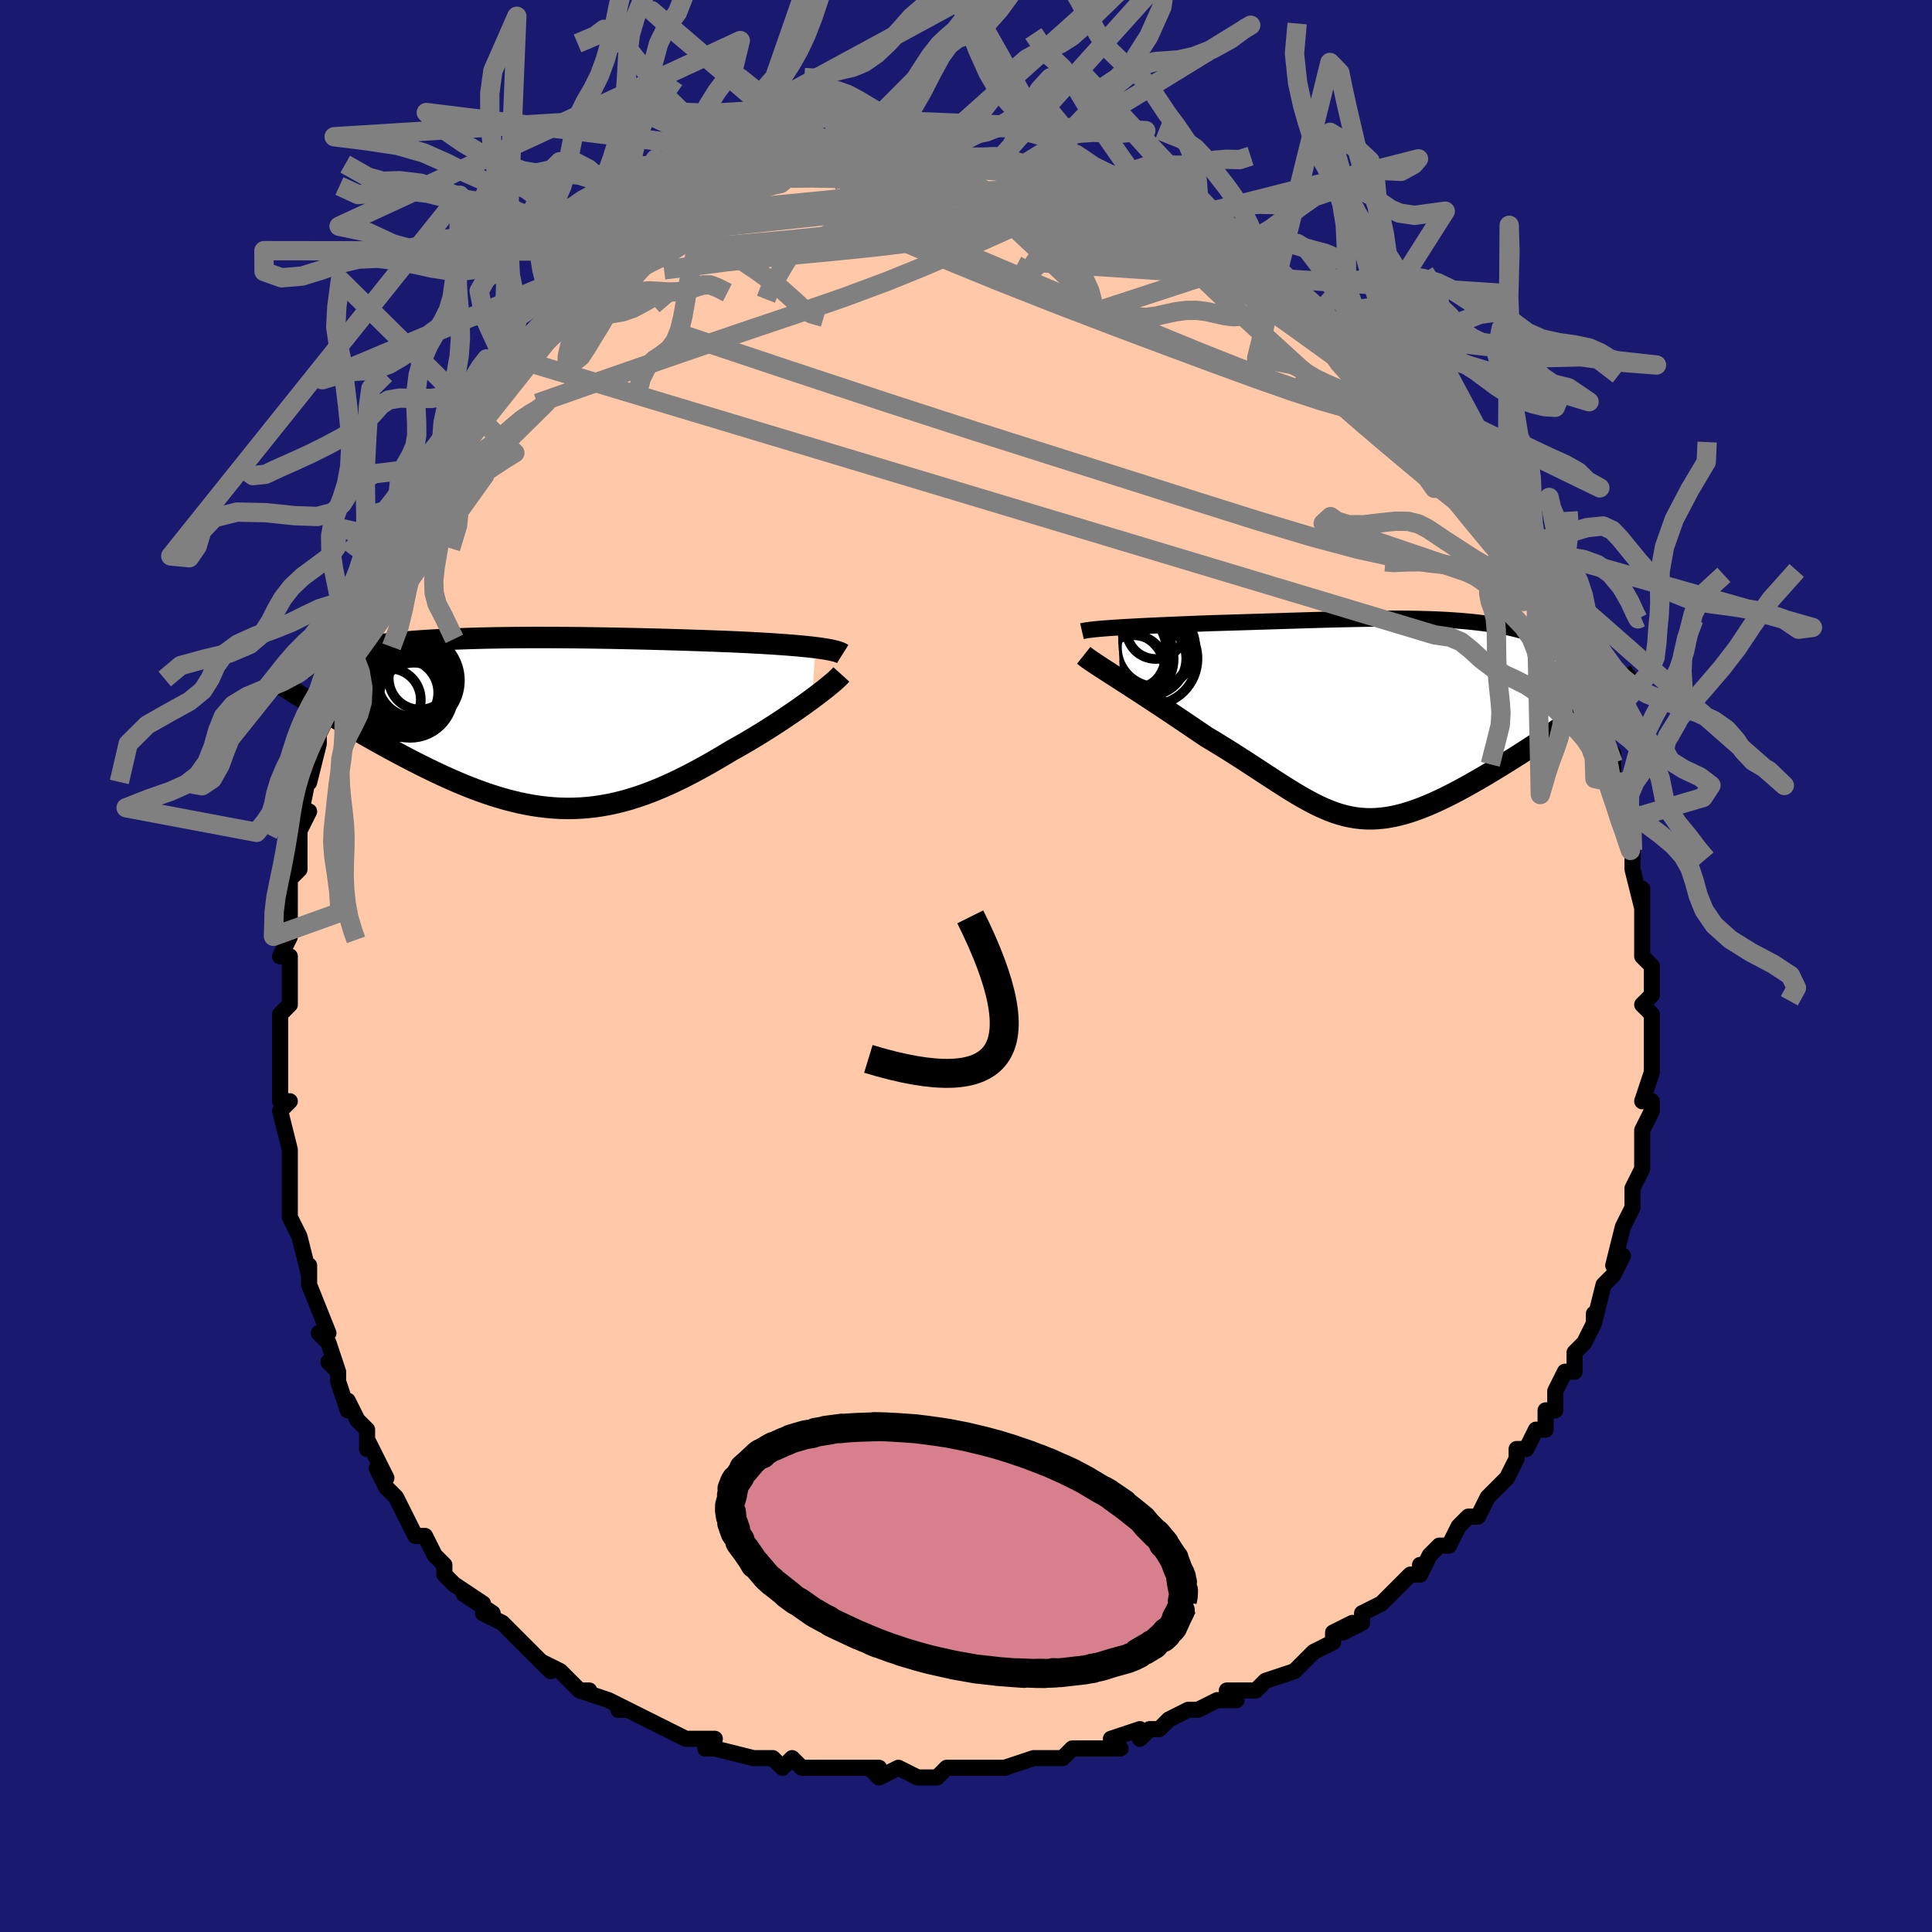 <svg viewBox="-100 -100 200 200" xmlns="http://www.w3.org/2000/svg" width="400" height="400" id="face-svg"><defs><clipPath id="leftEyeClipPath"><polyline points="28.553,-7.772,28.106,-7.825,27.635,-7.876,27.142,-7.924,26.627,-7.971,26.091,-8.016,25.537,-8.06,24.964,-8.101,24.374,-8.142,23.768,-8.18,23.148,-8.217,22.513,-8.253,21.865,-8.288,21.206,-8.321,20.535,-8.353,19.854,-8.383,19.063,-8.415,18.26,-8.445,17.446,-8.475,16.621,-8.504,15.786,-8.532,14.943,-8.559,14.093,-8.585,13.236,-8.61,12.374,-8.634,11.507,-8.657,10.637,-8.679,9.764,-8.699,8.89,-8.718,8.014,-8.736,7.139,-8.753,6.265,-8.767,5.392,-8.781,4.523,-8.792,3.656,-8.802,2.794,-8.81,1.937,-8.816,1.085,-8.819,0.241,-8.821,-0.597,-8.821,-1.427,-8.818,-2.248,-8.813,-3.059,-8.805,-3.861,-8.795,-4.652,-8.782,-5.432,-8.767,-6.2,-8.749,-6.955,-8.728,-7.698,-8.704,-8.427,-8.678,-9.142,-8.649,-9.844,-8.616,-10.53,-8.581,-11.201,-8.543,-11.856,-8.502,-12.496,-8.458,-13.12,-8.41,-13.727,-8.36,-14.318,-8.307,-14.891,-8.251,-15.448,-8.192,-15.988,-8.131,-16.511,-8.066,-17.016,-7.999,-17.504,-7.929,-17.976,-7.857,-18.431,-7.781,-18.872,-7.703,-19.297,-7.622,-19.708,-7.537,-20.103,-7.45,-20.483,-7.36,-20.848,-7.266,-21.198,-7.17,-21.532,-7.071,-21.85,-6.968,-22.154,-6.863,-22.442,-6.755,-22.715,-6.644,-22.972,-6.53,-23.242,-1.783,-22.746,-1.48,-22.241,-1.173,-21.726,-0.862,-21.201,-0.548,-20.668,-0.23,-20.125,0.091,-19.574,0.415,-19.015,0.74,-18.448,1.068,-17.873,1.396,-17.291,1.725,-16.703,2.055,-16.107,2.384,-15.506,2.712,-14.897,3.04,-14.278,3.37,-13.649,3.7,-13.011,4.03,-12.366,4.358,-11.713,4.682,-11.053,5.003,-10.387,5.319,-9.716,5.628,-9.04,5.93,-8.359,6.223,-7.674,6.506,-6.986,6.779,-6.295,7.039,-5.601,7.286,-4.905,7.52,-4.207,7.737,-3.508,7.939,-2.806,8.123,-2.104,8.29,-1.4,8.437,-0.695,8.564,0.011,8.67,0.718,8.755,1.427,8.818,2.136,8.858,2.846,8.875,3.558,8.867,4.271,8.836,4.986,8.781,5.703,8.7,6.422,8.595,7.143,8.465,7.866,8.31,8.593,8.131,9.322,7.927,10.054,7.699,10.79,7.447,11.529,7.172,12.272,6.874,13.019,6.555,13.769,6.214,14.523,5.854,15.28,5.475,16.041,5.078,16.805,4.664,17.572,4.236,18.34,3.794,19.11,3.34,19.881,2.876,20.498,2.532,21.11,2.183,21.717,1.828,22.317,1.468,22.911,1.106,23.496,0.741,24.072,0.375,24.638,0.008,25.192,-0.357,25.734,-0.721,26.262,-1.081,26.775,-1.437,27.27,-1.787,27.747,-2.13,28.205,-2.465"></polyline></clipPath><clipPath id="rightEyeClipPath"><polyline points="-27.583,-9.428,-27.041,-9.461,-26.476,-9.494,-25.892,-9.526,-25.288,-9.557,-24.668,-9.588,-24.032,-9.619,-23.383,-9.649,-22.721,-9.678,-22.049,-9.707,-21.367,-9.736,-20.676,-9.765,-19.979,-9.793,-19.275,-9.821,-18.567,-9.848,-17.854,-9.875,-16.967,-9.901,-16.081,-9.928,-15.198,-9.954,-14.317,-9.981,-13.441,-10.009,-12.57,-10.036,-11.705,-10.063,-10.846,-10.09,-9.995,-10.117,-9.151,-10.143,-8.315,-10.169,-7.488,-10.193,-6.669,-10.217,-5.86,-10.239,-5.059,-10.26,-4.268,-10.28,-3.487,-10.297,-2.715,-10.312,-1.954,-10.325,-1.202,-10.335,-0.46,-10.343,0.272,-10.347,0.993,-10.349,1.704,-10.346,2.405,-10.34,3.095,-10.331,3.774,-10.317,4.443,-10.298,5.1,-10.276,5.746,-10.248,6.381,-10.216,7.004,-10.178,7.615,-10.136,8.214,-10.088,8.8,-10.034,9.374,-9.975,9.935,-9.911,10.483,-9.84,11.017,-9.764,11.538,-9.681,12.044,-9.593,12.535,-9.499,13.012,-9.399,13.473,-9.292,13.919,-9.18,14.349,-9.062,14.763,-8.938,15.159,-8.808,15.539,-8.673,15.902,-8.532,16.248,-8.386,16.58,-8.233,16.896,-8.073,17.197,-7.907,17.482,-7.735,17.752,-7.556,18.004,-7.371,18.241,-7.179,18.46,-6.981,18.663,-6.777,18.849,-6.566,19.018,-6.349,19.169,-6.126,19.303,-5.896,20.991,-0.962,20.426,-0.572,19.854,-0.179,19.275,0.217,18.688,0.616,18.096,1.016,17.499,1.418,16.896,1.821,16.289,2.223,15.679,2.625,15.066,3.025,14.45,3.422,13.833,3.817,13.215,4.208,12.597,4.594,11.976,4.977,11.349,5.359,10.718,5.738,10.085,6.112,9.449,6.481,8.814,6.841,8.18,7.192,7.547,7.532,6.917,7.859,6.292,8.172,5.67,8.47,5.054,8.75,4.444,9.012,3.84,9.255,3.242,9.477,2.65,9.676,2.066,9.853,1.487,10.006,0.916,10.134,0.35,10.236,-0.21,10.311,-0.765,10.36,-1.315,10.382,-1.862,10.375,-2.405,10.34,-2.946,10.278,-3.486,10.186,-4.027,10.067,-4.568,9.92,-5.112,9.745,-5.659,9.542,-6.212,9.313,-6.771,9.058,-7.337,8.777,-7.913,8.472,-8.499,8.143,-9.098,7.793,-9.709,7.421,-10.335,7.029,-10.977,6.619,-11.636,6.192,-12.313,5.75,-13.008,5.295,-13.723,4.827,-14.458,4.349,-15.213,3.864,-15.988,3.372,-16.783,2.876,-17.598,2.377,-18.432,1.878,-19.035,1.469,-19.641,1.058,-20.25,0.646,-20.861,0.234,-21.472,-0.177,-22.083,-0.587,-22.693,-0.993,-23.299,-1.395,-23.9,-1.792,-24.495,-2.184,-25.083,-2.568,-25.66,-2.943,-26.225,-3.31,-26.776,-3.666,-27.31,-4.01"></polyline></clipPath><filter id="fuzzy"><feTurbulence id="turbulence" baseFrequency="0.05" numOctaves="3" type="noise" result="noise"></feTurbulence><feDisplacementMap in="SourceGraphic" in2="noise" scale="2"></feDisplacementMap></filter><linearGradient id="rainbowGradient" x1="0%" y1="0%" x2="100%" y2="0%"><stop offset="0%" style="stop-color: rgb(233, 236, 239);  stop-opacity: 1"></stop><stop offset="50%" style="stop-color: rgb(0, 0, 0);  stop-opacity: 1"></stop><stop offset="100%" style="stop-color: rgb(255, 192, 203);  stop-opacity: 1"></stop></linearGradient></defs><title>That&#39;s an ugly face</title><desc>CREATED BY XUAN TANG, MORE INFO AT TXSTC55.GITHUB.IO</desc><rect x="-100" y="-100" width="100%" height="100%" opacity="1" fill="rgb(25, 25, 112)"></rect><polyline id="faceContour" points="71,0,71,2,71,3,70,4,71,5,71,5,71,8,71,9,71,8,71,11,70,14,71,14,71,14,71,15,70,17,70,18,70,19,70,20,70,21,69,23,69,24,69,25,69,25,68,27,68,27,67,31,68,30,67,32,66,33,66,33,65,37,65,36,65,37,64,39,63,40,63,42,62,42,61,44,61,44,61,46,60,46,60,48,59,48,58,50,58,50,57,50,57,51,56,53,54,55,54,55,54,55,53,57,52,57,51,58,50,60,49,60,48,61,47,63,47,62,47,63,46,63,43,66,43,66,41,67,41,68,39,69,40,68,38,69,38,70,36,71,36,71,34,73,31,74,31,74,30,75,29,75,29,75,27,75,28,76,26,76,24,77,23,77,21,78,20,79,19,79,18,80,18,79,15,80,16,81,14,81,13,81,11,81,10,82,9,82,8,82,7,82,4,83,2,83,2,83,1,83,-1,83,-1,83,-2,83,-3,84,-5,84,-7,83,-9,84,-10,83,-9,83,-10,83,-11,83,-13,83,-14,83,-15,83,-17,83,-18,82,-19,83,-20,82,-21,82,-22,82,-26,81,-26,81,-27,81,-26,80,-27,80,-29,80,-31,79,-31,79,-33,78,-35,77,-36,77,-35,77,-37,76,-40,75,-39,75,-39,75,-40,75,-42,73,-44,72,-43,73,-45,71,-46,70,-46,70,-48,68,-50,67,-49,67,-49,67,-52,65,-50,66,-53,64,-54,63,-54,63,-54,62,-55,61,-56,59,-57,59,-58,57,-59,55,-59,55,-60,54,-61,52,-60,53,-62,49,-62,50,-62,48,-63,47,-64,45,-64,46,-65,43,-65,42,-66,41,-65,42,-66,39,-67,38,-66,38,-68,33,-68,33,-68,31,-68,33,-68,32,-69,28,-70,26,-70,25,-70,24,-70,23,-70,22,-70,19,-70,20,-70,19,-71,15,-70,14,-71,14,-71,12,-71,8,-71,9,-71,6,-71,7,-71,5,-70,4,-70,2,-70,-1,-71,-1,-70,-3,-70,-3,-70,-7,-70,-6,-70,-9,-69,-10,-69,-13,-69,-14,-68,-16,-68,-16,-69,-15,-68,-20,-68,-19,-67,-23,-67,-24,-67,-24,-66,-26,-66,-26,-65,-28,-65,-30,-64,-31,-64,-33,-64,-33,-63,-35,-63,-35,-62,-38,-61,-39,-61,-42,-60,-41,-61,-41,-59,-44,-59,-45,-58,-45,-58,-47,-56,-50,-56,-51,-56,-51,-55,-53,-53,-54,-55,-52,-54,-54,-53,-55,-52,-57,-51,-58,-50,-59,-49,-61,-48,-61,-48,-62,-47,-63,-48,-63,-47,-64,-44,-66,-44,-67,-43,-68,-43,-68,-42,-69,-41,-70,-41,-69,-38,-72,-38,-71,-38,-72,-35,-74,-35,-74,-34,-75,-34,-75,-33,-75,-32,-76,-30,-78,-30,-77,-29,-78,-29,-78,-28,-79,-26,-79,-26,-79,-24,-80,-23,-80,-22,-81,-21,-81,-20,-82,-20,-81,-18,-82,-17,-82,-18,-82,-14,-83,-15,-83,-14,-83,-12,-83,-13,-83,-11,-83,-10,-83,-10,-83,-6,-83,-5,-83,-6,-84,-4,-84,-2,-83,0,-83,-3,-83,0,-83,0,-83,1,-83,3,-83,4,-83,4,-82,6,-83,8,-82,8,-82,9,-81,9,-82,11,-81,11,-81,14,-80,15,-79,15,-79,17,-79,16,-79,18,-79,18,-78,21,-77,22,-76,23,-76,23,-76,23,-76,26,-74,26,-74,28,-73,29,-72,29,-72,30,-71,31,-71,31,-71,31,-71,35,-68,33,-69,36,-67,37,-66,37,-66,37,-66,38,-65,40,-63,41,-62,42,-61,43,-61,44,-60,45,-58,45,-58,46,-57,46,-58,47,-56,47,-55,49,-54,51,-52,50,-53,52,-50,51,-51,53,-48,52,-50,54,-47,55,-46,56,-45,56,-44,57,-43,58,-41,58,-40,58,-41,58,-39,59,-39,60,-38,60,-36,62,-33,63,-32,62,-32,62,-32,63,-30,64,-29,64,-28,65,-25,65,-26,66,-24,65,-24,67,-22,67,-21,67,-20,67,-19,67,-17,67,-17,68,-15,68,-15,69,-12,69,-11,69,-10,69,-10,70,-6,70,-8,70,-3,70,-3,70,-1,71,0,71,0,71,2" fill="#ffc9a9" stroke="black" stroke-width="1.667" stroke-linejoin="round" filter="url(#fuzzy)"></polyline><g transform="translate(43.291 -25.615)"><polyline id="rightCountour" points="-27.583,-9.428,-27.041,-9.461,-26.476,-9.494,-25.892,-9.526,-25.288,-9.557,-24.668,-9.588,-24.032,-9.619,-23.383,-9.649,-22.721,-9.678,-22.049,-9.707,-21.367,-9.736,-20.676,-9.765,-19.979,-9.793,-19.275,-9.821,-18.567,-9.848,-17.854,-9.875,-16.967,-9.901,-16.081,-9.928,-15.198,-9.954,-14.317,-9.981,-13.441,-10.009,-12.57,-10.036,-11.705,-10.063,-10.846,-10.09,-9.995,-10.117,-9.151,-10.143,-8.315,-10.169,-7.488,-10.193,-6.669,-10.217,-5.86,-10.239,-5.059,-10.26,-4.268,-10.28,-3.487,-10.297,-2.715,-10.312,-1.954,-10.325,-1.202,-10.335,-0.46,-10.343,0.272,-10.347,0.993,-10.349,1.704,-10.346,2.405,-10.34,3.095,-10.331,3.774,-10.317,4.443,-10.298,5.1,-10.276,5.746,-10.248,6.381,-10.216,7.004,-10.178,7.615,-10.136,8.214,-10.088,8.8,-10.034,9.374,-9.975,9.935,-9.911,10.483,-9.84,11.017,-9.764,11.538,-9.681,12.044,-9.593,12.535,-9.499,13.012,-9.399,13.473,-9.292,13.919,-9.18,14.349,-9.062,14.763,-8.938,15.159,-8.808,15.539,-8.673,15.902,-8.532,16.248,-8.386,16.58,-8.233,16.896,-8.073,17.197,-7.907,17.482,-7.735,17.752,-7.556,18.004,-7.371,18.241,-7.179,18.46,-6.981,18.663,-6.777,18.849,-6.566,19.018,-6.349,19.169,-6.126,19.303,-5.896,20.991,-0.962,20.426,-0.572,19.854,-0.179,19.275,0.217,18.688,0.616,18.096,1.016,17.499,1.418,16.896,1.821,16.289,2.223,15.679,2.625,15.066,3.025,14.45,3.422,13.833,3.817,13.215,4.208,12.597,4.594,11.976,4.977,11.349,5.359,10.718,5.738,10.085,6.112,9.449,6.481,8.814,6.841,8.18,7.192,7.547,7.532,6.917,7.859,6.292,8.172,5.67,8.47,5.054,8.75,4.444,9.012,3.84,9.255,3.242,9.477,2.65,9.676,2.066,9.853,1.487,10.006,0.916,10.134,0.35,10.236,-0.21,10.311,-0.765,10.36,-1.315,10.382,-1.862,10.375,-2.405,10.34,-2.946,10.278,-3.486,10.186,-4.027,10.067,-4.568,9.92,-5.112,9.745,-5.659,9.542,-6.212,9.313,-6.771,9.058,-7.337,8.777,-7.913,8.472,-8.499,8.143,-9.098,7.793,-9.709,7.421,-10.335,7.029,-10.977,6.619,-11.636,6.192,-12.313,5.75,-13.008,5.295,-13.723,4.827,-14.458,4.349,-15.213,3.864,-15.988,3.372,-16.783,2.876,-17.598,2.377,-18.432,1.878,-19.035,1.469,-19.641,1.058,-20.25,0.646,-20.861,0.234,-21.472,-0.177,-22.083,-0.587,-22.693,-0.993,-23.299,-1.395,-23.9,-1.792,-24.495,-2.184,-25.083,-2.568,-25.66,-2.943,-26.225,-3.31,-26.776,-3.666,-27.31,-4.01" fill="white" stroke="white" stroke-width="0" stroke-linejoin="round" filter="url(#fuzzy)"></polyline></g><g transform="translate(-44.144 -25.186)"><polyline id="leftCountour" points="28.553,-7.772,28.106,-7.825,27.635,-7.876,27.142,-7.924,26.627,-7.971,26.091,-8.016,25.537,-8.06,24.964,-8.101,24.374,-8.142,23.768,-8.18,23.148,-8.217,22.513,-8.253,21.865,-8.288,21.206,-8.321,20.535,-8.353,19.854,-8.383,19.063,-8.415,18.26,-8.445,17.446,-8.475,16.621,-8.504,15.786,-8.532,14.943,-8.559,14.093,-8.585,13.236,-8.61,12.374,-8.634,11.507,-8.657,10.637,-8.679,9.764,-8.699,8.89,-8.718,8.014,-8.736,7.139,-8.753,6.265,-8.767,5.392,-8.781,4.523,-8.792,3.656,-8.802,2.794,-8.81,1.937,-8.816,1.085,-8.819,0.241,-8.821,-0.597,-8.821,-1.427,-8.818,-2.248,-8.813,-3.059,-8.805,-3.861,-8.795,-4.652,-8.782,-5.432,-8.767,-6.2,-8.749,-6.955,-8.728,-7.698,-8.704,-8.427,-8.678,-9.142,-8.649,-9.844,-8.616,-10.53,-8.581,-11.201,-8.543,-11.856,-8.502,-12.496,-8.458,-13.12,-8.41,-13.727,-8.36,-14.318,-8.307,-14.891,-8.251,-15.448,-8.192,-15.988,-8.131,-16.511,-8.066,-17.016,-7.999,-17.504,-7.929,-17.976,-7.857,-18.431,-7.781,-18.872,-7.703,-19.297,-7.622,-19.708,-7.537,-20.103,-7.45,-20.483,-7.36,-20.848,-7.266,-21.198,-7.17,-21.532,-7.071,-21.85,-6.968,-22.154,-6.863,-22.442,-6.755,-22.715,-6.644,-22.972,-6.53,-23.242,-1.783,-22.746,-1.48,-22.241,-1.173,-21.726,-0.862,-21.201,-0.548,-20.668,-0.23,-20.125,0.091,-19.574,0.415,-19.015,0.74,-18.448,1.068,-17.873,1.396,-17.291,1.725,-16.703,2.055,-16.107,2.384,-15.506,2.712,-14.897,3.04,-14.278,3.37,-13.649,3.7,-13.011,4.03,-12.366,4.358,-11.713,4.682,-11.053,5.003,-10.387,5.319,-9.716,5.628,-9.04,5.93,-8.359,6.223,-7.674,6.506,-6.986,6.779,-6.295,7.039,-5.601,7.286,-4.905,7.52,-4.207,7.737,-3.508,7.939,-2.806,8.123,-2.104,8.29,-1.4,8.437,-0.695,8.564,0.011,8.67,0.718,8.755,1.427,8.818,2.136,8.858,2.846,8.875,3.558,8.867,4.271,8.836,4.986,8.781,5.703,8.7,6.422,8.595,7.143,8.465,7.866,8.31,8.593,8.131,9.322,7.927,10.054,7.699,10.79,7.447,11.529,7.172,12.272,6.874,13.019,6.555,13.769,6.214,14.523,5.854,15.28,5.475,16.041,5.078,16.805,4.664,17.572,4.236,18.34,3.794,19.11,3.34,19.881,2.876,20.498,2.532,21.11,2.183,21.717,1.828,22.317,1.468,22.911,1.106,23.496,0.741,24.072,0.375,24.638,0.008,25.192,-0.357,25.734,-0.721,26.262,-1.081,26.775,-1.437,27.27,-1.787,27.747,-2.13,28.205,-2.465" fill="white" stroke="white" stroke-width="0" stroke-linejoin="round" filter="url(#fuzzy)"></polyline></g><g transform="translate(43.291 -25.615)"><polyline id="rightUpper" points="-31.287,-9.042,-31.094,-9.086,-30.854,-9.129,-30.571,-9.17,-30.247,-9.21,-29.884,-9.249,-29.486,-9.287,-29.054,-9.323,-28.592,-9.359,-28.1,-9.394,-27.583,-9.428,-27.041,-9.461,-26.476,-9.494,-25.892,-9.526,-25.288,-9.557,-24.668,-9.588,-24.032,-9.619,-23.383,-9.649,-22.721,-9.678,-22.049,-9.707,-21.367,-9.736,-20.676,-9.765,-19.979,-9.793,-19.275,-9.821,-18.567,-9.848,-17.854,-9.875,-16.967,-9.901,-16.081,-9.928,-15.198,-9.954,-14.317,-9.981,-13.441,-10.009,-12.57,-10.036,-11.705,-10.063,-10.846,-10.09,-9.995,-10.117,-9.151,-10.143,-8.315,-10.169,-7.488,-10.193,-6.669,-10.217,-5.86,-10.239,-5.059,-10.26,-4.268,-10.28,-3.487,-10.297,-2.715,-10.312,-1.954,-10.325,-1.202,-10.335,-0.46,-10.343,0.272,-10.347,0.993,-10.349,1.704,-10.346,2.405,-10.34,3.095,-10.331,3.774,-10.317,4.443,-10.298,5.1,-10.276,5.746,-10.248,6.381,-10.216,7.004,-10.178,7.615,-10.136,8.214,-10.088,8.8,-10.034,9.374,-9.975,9.935,-9.911,10.483,-9.84,11.017,-9.764,11.538,-9.681,12.044,-9.593,12.535,-9.499,13.012,-9.399,13.473,-9.292,13.919,-9.18,14.349,-9.062,14.763,-8.938,15.159,-8.808,15.539,-8.673,15.902,-8.532,16.248,-8.386,16.58,-8.233,16.896,-8.073,17.197,-7.907,17.482,-7.735,17.752,-7.556,18.004,-7.371,18.241,-7.179,18.46,-6.981,18.663,-6.777,18.849,-6.566,19.018,-6.349,19.169,-6.126,19.303,-5.896,19.419,-5.661,19.519,-5.419,19.601,-5.172,19.665,-4.919,19.713,-4.66,19.744,-4.395,19.758,-4.126,19.755,-3.85,19.737,-3.57,19.703,-3.285" fill="none" stroke="black" stroke-width="1.667" stroke-linejoin="round" filter="url(#fuzzy)"></polyline><polyline id="rightLower" points="-31.106,-6.545,-30.904,-6.385,-30.652,-6.2,-30.355,-5.992,-30.016,-5.763,-29.64,-5.514,-29.229,-5.246,-28.788,-4.961,-28.319,-4.659,-27.826,-4.341,-27.31,-4.01,-26.776,-3.666,-26.225,-3.31,-25.66,-2.943,-25.083,-2.568,-24.495,-2.184,-23.9,-1.792,-23.299,-1.395,-22.693,-0.993,-22.083,-0.587,-21.472,-0.177,-20.861,0.234,-20.25,0.646,-19.641,1.058,-19.035,1.469,-18.432,1.878,-17.598,2.377,-16.783,2.876,-15.988,3.372,-15.213,3.864,-14.458,4.349,-13.723,4.827,-13.008,5.295,-12.313,5.75,-11.636,6.192,-10.977,6.619,-10.335,7.029,-9.709,7.421,-9.098,7.793,-8.499,8.143,-7.913,8.472,-7.337,8.777,-6.771,9.058,-6.212,9.313,-5.659,9.542,-5.112,9.745,-4.568,9.92,-4.027,10.067,-3.486,10.186,-2.946,10.278,-2.405,10.34,-1.862,10.375,-1.315,10.382,-0.765,10.36,-0.21,10.311,0.35,10.236,0.916,10.134,1.487,10.006,2.066,9.853,2.65,9.676,3.242,9.477,3.84,9.255,4.444,9.012,5.054,8.75,5.67,8.47,6.292,8.172,6.917,7.859,7.547,7.532,8.18,7.192,8.814,6.841,9.449,6.481,10.085,6.112,10.718,5.738,11.349,5.359,11.976,4.977,12.597,4.594,13.215,4.208,13.833,3.817,14.45,3.422,15.066,3.025,15.679,2.625,16.289,2.223,16.896,1.821,17.499,1.418,18.096,1.016,18.688,0.616,19.275,0.217,19.854,-0.179,20.426,-0.572,20.991,-0.962,21.547,-1.347,22.095,-1.728,22.634,-2.104,23.164,-2.475,23.684,-2.841,24.194,-3.2,24.695,-3.554,25.186,-3.902,25.667,-4.244,26.138,-4.58" fill="none" stroke="black" stroke-width="2.222" stroke-linejoin="round" filter="url(#fuzzy)"></polyline><!--[--><circle r="4.811" cx="-24.14" cy="-6.209" stroke="black" fill="none" stroke-width="1" filter="url(#fuzzy)" clip-path="url(#rightEyeClipPath)"></circle><circle r="3.787" cx="-24.274" cy="-6.211" stroke="black" fill="none" stroke-width="1" filter="url(#fuzzy)" clip-path="url(#rightEyeClipPath)"></circle><circle r="4.64" cx="-26.68" cy="-7.487" stroke="black" fill="none" stroke-width="1" filter="url(#fuzzy)" clip-path="url(#rightEyeClipPath)"></circle><circle r="3.384" cx="-25.959" cy="-5.243" stroke="black" fill="none" stroke-width="1" filter="url(#fuzzy)" clip-path="url(#rightEyeClipPath)"></circle><circle r="4.645" cx="-27.166" cy="-6.97" stroke="black" fill="none" stroke-width="1" filter="url(#fuzzy)" clip-path="url(#rightEyeClipPath)"></circle><circle r="4.015" cx="-24.039" cy="-7.069" stroke="black" fill="none" stroke-width="1" filter="url(#fuzzy)" clip-path="url(#rightEyeClipPath)"></circle><circle r="3.018" cx="-23.652" cy="-9.186" stroke="black" fill="none" stroke-width="1" filter="url(#fuzzy)" clip-path="url(#rightEyeClipPath)"></circle><circle r="4.06" cx="-23.606" cy="-7.363" stroke="black" fill="none" stroke-width="1" filter="url(#fuzzy)" clip-path="url(#rightEyeClipPath)"></circle><circle r="3.668" cx="-26.411" cy="-5.151" stroke="black" fill="none" stroke-width="1" filter="url(#fuzzy)" clip-path="url(#rightEyeClipPath)"></circle><circle r="4.172" cx="-25.968" cy="-6.164" stroke="black" fill="none" stroke-width="1" filter="url(#fuzzy)" clip-path="url(#rightEyeClipPath)"></circle><!--]--></g><g transform="translate(-44.144 -25.186)"><polyline id="leftUpper" points="31.378,-7.11,31.252,-7.189,31.088,-7.264,30.886,-7.337,30.648,-7.407,30.376,-7.474,30.07,-7.539,29.734,-7.601,29.368,-7.66,28.974,-7.717,28.553,-7.772,28.106,-7.825,27.635,-7.876,27.142,-7.924,26.627,-7.971,26.091,-8.016,25.537,-8.06,24.964,-8.101,24.374,-8.142,23.768,-8.18,23.148,-8.217,22.513,-8.253,21.865,-8.288,21.206,-8.321,20.535,-8.353,19.854,-8.383,19.063,-8.415,18.26,-8.445,17.446,-8.475,16.621,-8.504,15.786,-8.532,14.943,-8.559,14.093,-8.585,13.236,-8.61,12.374,-8.634,11.507,-8.657,10.637,-8.679,9.764,-8.699,8.89,-8.718,8.014,-8.736,7.139,-8.753,6.265,-8.767,5.392,-8.781,4.523,-8.792,3.656,-8.802,2.794,-8.81,1.937,-8.816,1.085,-8.819,0.241,-8.821,-0.597,-8.821,-1.427,-8.818,-2.248,-8.813,-3.059,-8.805,-3.861,-8.795,-4.652,-8.782,-5.432,-8.767,-6.2,-8.749,-6.955,-8.728,-7.698,-8.704,-8.427,-8.678,-9.142,-8.649,-9.844,-8.616,-10.53,-8.581,-11.201,-8.543,-11.856,-8.502,-12.496,-8.458,-13.12,-8.41,-13.727,-8.36,-14.318,-8.307,-14.891,-8.251,-15.448,-8.192,-15.988,-8.131,-16.511,-8.066,-17.016,-7.999,-17.504,-7.929,-17.976,-7.857,-18.431,-7.781,-18.872,-7.703,-19.297,-7.622,-19.708,-7.537,-20.103,-7.45,-20.483,-7.36,-20.848,-7.266,-21.198,-7.17,-21.532,-7.071,-21.85,-6.968,-22.154,-6.863,-22.442,-6.755,-22.715,-6.644,-22.972,-6.53,-23.215,-6.413,-23.443,-6.294,-23.655,-6.172,-23.854,-6.047,-24.037,-5.92,-24.207,-5.79,-24.363,-5.657,-24.505,-5.523,-24.633,-5.386,-24.749,-5.246" fill="none" stroke="black" stroke-width="2.222" stroke-linejoin="round" filter="url(#fuzzy)"></polyline><polyline id="leftLower" points="31.241,-4.997,31.096,-4.837,30.91,-4.65,30.684,-4.44,30.421,-4.209,30.125,-3.958,29.796,-3.688,29.438,-3.403,29.051,-3.103,28.64,-2.789,28.205,-2.465,27.747,-2.13,27.27,-1.787,26.775,-1.437,26.262,-1.081,25.734,-0.721,25.192,-0.357,24.638,0.008,24.072,0.375,23.496,0.741,22.911,1.106,22.317,1.468,21.717,1.828,21.11,2.183,20.498,2.532,19.881,2.876,19.11,3.34,18.34,3.794,17.572,4.236,16.805,4.664,16.041,5.078,15.28,5.475,14.523,5.854,13.769,6.214,13.019,6.555,12.272,6.874,11.529,7.172,10.79,7.447,10.054,7.699,9.322,7.927,8.593,8.131,7.866,8.31,7.143,8.465,6.422,8.595,5.703,8.7,4.986,8.781,4.271,8.836,3.558,8.867,2.846,8.875,2.136,8.858,1.427,8.818,0.718,8.755,0.011,8.67,-0.695,8.564,-1.4,8.437,-2.104,8.29,-2.806,8.123,-3.508,7.939,-4.207,7.737,-4.905,7.52,-5.601,7.286,-6.295,7.039,-6.986,6.779,-7.674,6.506,-8.359,6.223,-9.04,5.93,-9.716,5.628,-10.387,5.319,-11.053,5.003,-11.713,4.682,-12.366,4.358,-13.011,4.03,-13.649,3.7,-14.278,3.37,-14.897,3.04,-15.506,2.712,-16.107,2.384,-16.703,2.055,-17.291,1.725,-17.873,1.396,-18.448,1.068,-19.015,0.74,-19.574,0.415,-20.125,0.091,-20.668,-0.23,-21.201,-0.548,-21.726,-0.862,-22.241,-1.173,-22.746,-1.48,-23.242,-1.783,-23.727,-2.081,-24.202,-2.375,-24.667,-2.663,-25.122,-2.947,-25.566,-3.225,-25.999,-3.497,-26.422,-3.765,-26.835,-4.026,-27.238,-4.283,-27.63,-4.534" fill="none" stroke="black" stroke-width="2.222" stroke-linejoin="round" filter="url(#fuzzy)"></polyline><!--[--><circle r="4.49" cx="-13.39" cy="-2.926" stroke="black" fill="none" stroke-width="1" filter="url(#fuzzy)" clip-path="url(#leftEyeClipPath)"></circle><circle r="3.74" cx="-13.026" cy="-4.332" stroke="black" fill="none" stroke-width="1" filter="url(#fuzzy)" clip-path="url(#leftEyeClipPath)"></circle><circle r="3.597" cx="-13.009" cy="-2.616" stroke="black" fill="none" stroke-width="1" filter="url(#fuzzy)" clip-path="url(#leftEyeClipPath)"></circle><circle r="3.236" cx="-12.377" cy="-4.597" stroke="black" fill="none" stroke-width="1" filter="url(#fuzzy)" clip-path="url(#leftEyeClipPath)"></circle><circle r="4.993" cx="-14.27" cy="-3.491" stroke="black" fill="none" stroke-width="1" filter="url(#fuzzy)" clip-path="url(#leftEyeClipPath)"></circle><circle r="3.478" cx="-13.968" cy="-3.112" stroke="black" fill="none" stroke-width="1" filter="url(#fuzzy)" clip-path="url(#leftEyeClipPath)"></circle><circle r="4.913" cx="-13.164" cy="-4.376" stroke="black" fill="none" stroke-width="1" filter="url(#fuzzy)" clip-path="url(#leftEyeClipPath)"></circle><circle r="4.321" cx="-13.072" cy="-4.658" stroke="black" fill="none" stroke-width="1" filter="url(#fuzzy)" clip-path="url(#leftEyeClipPath)"></circle><circle r="4.501" cx="-14.169" cy="-3.051" stroke="black" fill="none" stroke-width="1" filter="url(#fuzzy)" clip-path="url(#leftEyeClipPath)"></circle><circle r="3.233" cx="-15.526" cy="-2.373" stroke="black" fill="none" stroke-width="1" filter="url(#fuzzy)" clip-path="url(#leftEyeClipPath)"></circle><!--]--></g><g id="hairs"><!--[--><polyline points="-20,-81,-18.371,-81.584,-16.952,-81.774,-15.348,-81.818,-13.504,-81.754,-11.48,-81.566,-9.307,-81.251,-6.984,-80.828,-4.502,-80.326,-1.86,-79.782,0.92,-79.231,3.793,-78.694,6.698,-78.177,9.579,-77.659,12.404,-77.101,15.166,-76.469,17.85,-75.768,20.4,-75.065,22.723,-74.466,24.698,-74.084" fill="none" stroke="rgb(128, 128, 128)" stroke-width="2" stroke-linejoin="round" filter="url(#fuzzy)"></polyline><polyline points="45,-58,45.122,-57.865,45.152,-57.731,44.949,-57.565,44.513,-57.348,43.81,-57.168,42.756,-57.137,41.251,-57.336,39.223,-57.803,36.646,-58.548,33.526,-59.57,29.877,-60.853,25.698,-62.379,20.97,-64.134,15.651,-66.129,9.688,-68.407,3.037,-71.03,-4.314,-74.045,-12.306,-77.46" fill="none" stroke="rgb(128, 128, 128)" stroke-width="2" stroke-linejoin="round" filter="url(#fuzzy)"></polyline><polyline points="-20,-82,-19.255,-81.573,-17.754,-81.556,-15.914,-81.576,-13.769,-81.54,-11.345,-81.41,-8.705,-81.167,-5.907,-80.818,-2.996,-80.398,-0.005,-79.949,3.045,-79.508,6.144,-79.09,9.296,-78.681,12.493,-78.237,15.637,-77.727,18.506,-77.224" fill="none" stroke="rgb(128, 128, 128)" stroke-width="2" stroke-linejoin="round" filter="url(#fuzzy)"></polyline><polyline points="53,-48,52.95,-48.424,53.708,-47.542,54.544,-46.458,55.247,-45.456,55.78,-44.591,56.137,-43.898,56.306,-43.429,56.281,-43.222,56.078,-43.277,55.733,-43.557,55.276,-44.015,54.709,-44.628,53.996,-45.432,53.065,-46.531,51.83,-48.057,50.217,-50.104,48.206,-52.654,45.829,-55.615,43.114,-58.995" fill="none" stroke="rgb(128, 128, 128)" stroke-width="2" stroke-linejoin="round" filter="url(#fuzzy)"></polyline><polyline points="4,-82,5.807,-82.341,7.241,-82.105,8.392,-81.737,9.459,-81.364,10.568,-80.985,11.746,-80.576,12.931,-80.146,14.025,-79.737,14.932,-79.402,15.598,-79.169,16.012,-79.037,16.181,-78.984,16.1,-79.002,15.714,-79.12,14.918,-79.411,13.596,-79.945,11.692,-80.763" fill="none" stroke="rgb(128, 128, 128)" stroke-width="2" stroke-linejoin="round" filter="url(#fuzzy)"></polyline><polyline points="57,-43,57.394,-41.656,56.973,-41.169,56.024,-41.085,54.673,-41.148,52.928,-41.261,50.732,-41.425,47.99,-41.718,44.608,-42.259,40.519,-43.153,35.704,-44.442,30.186,-46.097,23.987,-48.05,17.096,-50.242,9.464,-52.656,1.038,-55.331,-8.216,-58.332,-18.352,-61.686,-29.435,-65.388" fill="none" stroke="rgb(128, 128, 128)" stroke-width="2" stroke-linejoin="round" filter="url(#fuzzy)"></polyline><polyline points="-32,-76,-30.523,-77.055,-29.287,-77.428,-27.884,-77.708,-26.171,-77.995,-24.122,-78.281,-21.778,-78.552,-19.21,-78.813,-16.5,-79.075,-13.727,-79.345,-10.951,-79.614,-8.201,-79.859,-5.474,-80.049,-2.755,-80.166,-0.051,-80.218,2.586,-80.253,5.054,-80.35,7.223,-80.58,9.024,-80.901" fill="none" stroke="rgb(128, 128, 128)" stroke-width="2" stroke-linejoin="round" filter="url(#fuzzy)"></polyline><polyline points="44,-60,44.592,-58.751,44.787,-58.234,44.747,-57.998,44.52,-57.825,44.12,-57.653,43.517,-57.523,42.635,-57.51,41.381,-57.676,39.679,-58.057,37.491,-58.672,34.824,-59.527,31.708,-60.622,28.174,-61.953,24.228,-63.516,19.844,-65.316,14.962,-67.368,9.514,-69.679,3.447,-72.245,-3.231,-75.075,-10.388,-78.268" fill="none" stroke="rgb(128, 128, 128)" stroke-width="2" stroke-linejoin="round" filter="url(#fuzzy)"></polyline><polyline points="16,-79,17.502,-78.649,18.911,-77.92,20.336,-77.147,21.621,-76.474,22.723,-75.906,23.703,-75.381,24.629,-74.854,25.507,-74.326,26.287,-73.84,26.889,-73.454,27.243,-73.215,27.32,-73.149,27.126,-73.253,26.678,-73.51,25.97,-73.904,24.942,-74.456,23.492,-75.23,21.541,-76.305,19.108,-77.654" fill="none" stroke="rgb(128, 128, 128)" stroke-width="2" stroke-linejoin="round" filter="url(#fuzzy)"></polyline><polyline points="28,-73,28.751,-72.271,29.461,-71.685,30.251,-71.133,31.094,-70.583,31.978,-69.985,32.893,-69.321,33.8,-68.622,34.632,-67.957,35.301,-67.41,35.722,-67.06,35.829,-66.964,35.601,-67.137,35.06,-67.56,34.24,-68.2,33.169,-69.013,31.847,-69.941" fill="none" stroke="rgb(128, 128, 128)" stroke-width="2" stroke-linejoin="round" filter="url(#fuzzy)"></polyline><polyline points="40,-63,40.923,-62.139,41.773,-61.475,42.483,-60.907,42.98,-60.412,43.221,-60.061,43.199,-59.923,42.932,-60.01,42.435,-60.297,41.71,-60.769,40.723,-61.457,39.399,-62.433,37.64,-63.781,35.368,-65.554,32.592,-67.739,29.431,-70.252,25.995,-72.987" fill="none" stroke="rgb(128, 128, 128)" stroke-width="2" stroke-linejoin="round" filter="url(#fuzzy)"></polyline><polyline points="9,-81,9.629,-81.283,10.903,-80.829,12.489,-80.032,14.211,-79.067,15.951,-78.044,17.674,-77.008,19.405,-75.949,21.19,-74.83,23.059,-73.625,25.007,-72.338,26.994,-70.996,28.969,-69.639,30.896,-68.294,32.764,-66.972,34.577,-65.676,36.33,-64.414,37.99,-63.214,39.496,-62.119,40.795,-61.176,41.878,-60.413,42.808,-59.804,43.671,-59.243,44.473,-58.58" fill="none" stroke="rgb(128, 128, 128)" stroke-width="2" stroke-linejoin="round" filter="url(#fuzzy)"></polyline><polyline points="57,-43,57.589,-41.605,57.749,-40.974,57.754,-40.699,57.736,-40.546,57.705,-40.437,57.598,-40.394,57.32,-40.532,56.756,-41.025,55.804,-42.038,54.406,-43.657,52.552,-45.886,50.255,-48.709,47.499,-52.154,44.261,-56.264,40.641,-60.966" fill="none" stroke="rgb(128, 128, 128)" stroke-width="2" stroke-linejoin="round" filter="url(#fuzzy)"></polyline><polyline points="8,-82,8.204,-81.807,8.547,-81.587,8.923,-81.366,9.276,-81.058,9.507,-80.656,9.489,-80.208,9.11,-79.776,8.312,-79.396,7.092,-79.058,5.482,-78.723,3.519,-78.345,1.203,-77.899,-1.52,-77.387,-4.737,-76.835,-8.531,-76.273,-12.914,-75.729,-17.816,-75.218,-23.144,-74.733,-28.889,-74.271" fill="none" stroke="rgb(128, 128, 128)" stroke-width="2" stroke-linejoin="round" filter="url(#fuzzy)"></polyline><polyline points="9,-82,10.403,-81.295,11.492,-80.726,12.381,-80.183,12.936,-79.73,13.121,-79.388,12.975,-79.11,12.56,-78.828,11.917,-78.492,11.042,-78.092,9.89,-77.652,8.397,-77.208,6.509,-76.777,4.194,-76.351,1.45,-75.907,-1.72,-75.428,-5.316,-74.927,-9.357,-74.436,-13.888,-73.972,-18.987,-73.496,-24.762,-72.903,-31.261,-72.054" fill="none" stroke="rgb(128, 128, 128)" stroke-width="2" stroke-linejoin="round" filter="url(#fuzzy)"></polyline><polyline points="8,-82,8.645,-81.529,9.084,-81.272,9.431,-80.847,9.598,-80.238,9.449,-79.517,8.87,-78.756,7.805,-77.977,6.251,-77.15,4.236,-76.214,1.789,-75.115,-1.075,-73.839,-4.378,-72.41,-8.172,-70.873,-12.533,-69.25,-17.524,-67.518,-23.183,-65.608,-29.526,-63.445,-36.577,-61.001,-44.386,-58.258" fill="none" stroke="rgb(128, 128, 128)" stroke-width="2" stroke-linejoin="round" filter="url(#fuzzy)"></polyline><polyline points="51,-51,52.11,-49.448,52.719,-48.701,53.277,-47.97,53.716,-47.293,53.942,-46.765,53.912,-46.438,53.609,-46.356,53.018,-46.565,52.131,-47.095,50.956,-47.947,49.512,-49.09,47.818,-50.482,45.876,-52.099,43.653,-53.964,41.076,-56.157,38.041,-58.801,34.462,-61.997,30.346,-65.753,25.84,-69.942,21.21,-74.38" fill="none" stroke="rgb(128, 128, 128)" stroke-width="2" stroke-linejoin="round" filter="url(#fuzzy)"></polyline><polyline points="31,-71,33.255,-69.19,34.449,-68.133,35.521,-67.194,36.511,-66.325,37.425,-65.502,38.325,-64.666,39.256,-63.791,40.196,-62.915,41.077,-62.116,41.81,-61.465,42.319,-61.009,42.55,-60.779,42.475,-60.804,42.093,-61.109,41.442,-61.689,40.583,-62.488,39.554,-63.442,38.264,-64.607,36.341,-66.286" fill="none" stroke="rgb(128, 128, 128)" stroke-width="2" stroke-linejoin="round" filter="url(#fuzzy)"></polyline><polyline points="69,-12,68.937,-14.128,68.918,-15.48,68.673,-16.589,68.689,-17.74,69.251,-19.062,70.315,-20.562,71.613,-22.173,72.816,-23.795,73.681,-25.33,74.134,-26.72,74.255,-27.977,74.2,-29.189,74.123,-30.51,74.185,-32.088,74.606,-33.949,75.344,-35.878" fill="none" stroke="rgb(128, 128, 128)" stroke-width="2" stroke-linejoin="round" filter="url(#fuzzy)"></polyline><polyline points="15.388,-75.976,15.521,-76.11,14.952,-76.437,14.11,-76.947,13.094,-77.586,12.009,-78.28,10.958,-78.968,9.997,-79.61,9.12,-80.186,8.278,-80.695,7.409,-81.143,6.474,-81.534,5.472,-81.867,4.426,-82.142,3.364,-82.366,2.296,-82.545,1.224,-82.681,0.151,-82.785,-1.04,-82.893,-3,-83" fill="none" stroke="rgb(128, 128, 128)" stroke-width="2" stroke-linejoin="round" filter="url(#fuzzy)"></polyline><polyline points="-2,-83,-1.288,-82.78,-1.075,-82.381,-0.563,-81.814,0.214,-81.282,1.135,-80.787,2.112,-80.187,3.096,-79.389,4.069,-78.434,5.024,-77.459,5.949,-76.622,6.829,-76.022,7.658,-75.655,8.455,-75.397,9.264,-75.036,10.131,-74.354,11.074,-73.209,12.034,-71.622,12.812,-69.906,13.08,-68.887,-2,-83,-1.289,-83.507,-1.071,-84.869,-0.534,-86.081,0.307,-87.019,1.351,-88.117,2.517,-89.598,3.748,-91.278,5.005,-92.793,6.257,-93.893,7.474,-94.566,8.642,-95.002,9.779,-95.472,10.951,-96.216,12.252,-97.36,13.761,-98.872,15.483,-100.547,17.31,-102.083,19.077,-103.369,20.827,-105.058,23.33,-108.418,-4,-84,-5.091,-83.346,-5.824,-82.372,-6.822,-81.37,-7.984,-80.503,-9.119,-79.815,-10.124,-79.235,-10.983,-78.655,-11.731,-78.01,-12.422,-77.312,-13.111,-76.631,-13.836,-76.039,-14.606,-75.567,-15.409,-75.199,-16.216,-74.885,-16.996,-74.538,-17.716,-74.05,-18.361,-73.331,-18.95,-72.381,-19.547,-71.333,-20.194,-70.342,-20.707,-69.025" fill="none" stroke="rgb(128, 128, 128)" stroke-width="2" stroke-linejoin="round" filter="url(#fuzzy)"></polyline><polyline points="-6,-84,-5.94,-83.836,-7.087,-84.243,-8.55,-84.751,-9.886,-84.992,-11.014,-84.992,-11.996,-84.932,-12.913,-84.962,-13.833,-85.144,-14.793,-85.459,-15.798,-85.834,-16.827,-86.169,-17.857,-86.395,-18.878,-86.519,-19.902,-86.63,-20.958,-86.845,-22.073,-87.217,-23.254,-87.687,-24.492,-88.103,-25.77,-88.324,-27.068,-88.32,-28.37,-88.222,-29.69,-88.246,-31.351,-88.456,18.609,-86.477,17.072,-86.294,15.85,-86.192,14.53,-86.261,13.168,-86.302,11.882,-86.219,10.725,-86.045,9.677,-85.886,8.684,-85.849,7.688,-85.983,6.658,-86.257,5.588,-86.566,4.491,-86.78,3.388,-86.794,2.304,-86.574,1.27,-86.173,0.322,-85.7,-0.513,-85.263,-1.253,-84.902,-1.988,-84.58,-2.866,-84.247,-3.954,-83.92,-4.97,-83.61,-5,-83" fill="none" stroke="rgb(128, 128, 128)" stroke-width="2" stroke-linejoin="round" filter="url(#fuzzy)"></polyline><polyline points="-10,-83,-7.305,-83.166,-5.961,-83.716,-4.987,-84.551,-4.024,-85.407,-3.079,-86.049,-2.223,-86.376,-1.448,-86.415,-0.682,-86.287,0.148,-86.148,1.079,-86.138,2.111,-86.344,3.223,-86.803,4.396,-87.507,5.613,-88.395,6.843,-89.355,8.021,-90.246,9.072,-90.991,9.993,-91.62,10.957,-92.104,12.485,-91.935" fill="none" stroke="rgb(128, 128, 128)" stroke-width="2" stroke-linejoin="round" filter="url(#fuzzy)"></polyline><polyline points="-30.685,-82.532,-30.165,-82.482,-29.19,-82.702,-28.055,-82.922,-26.867,-83.1,-25.665,-83.251,-24.488,-83.393,-23.365,-83.527,-22.306,-83.638,-21.3,-83.712,-20.324,-83.74,-19.354,-83.711,-18.372,-83.624,-17.375,-83.49,-16.373,-83.343,-15.395,-83.222,-14.469,-83.15,-13.611,-83.126,-12.813,-83.135,-12.02,-83.167,-11.102,-83.186,-10,-83" fill="none" stroke="rgb(128, 128, 128)" stroke-width="2" stroke-linejoin="round" filter="url(#fuzzy)"></polyline><polyline points="68,-15,76.301,-17.446,77.121,-18.703,75.969,-19.584,74.32,-20.358,72.927,-21.223,72.307,-22.341,72.614,-23.766,73.656,-25.425,75.091,-27.194,76.664,-28.998,78.27,-30.873,79.848,-32.922,81.395,-35.248,83.315,-37.947,85.99,-40.948" fill="none" stroke="rgb(128, 128, 128)" stroke-width="2" stroke-linejoin="round" filter="url(#fuzzy)"></polyline><polyline points="-37.29,-88.564,-35.543,-89.254,-34.341,-88.889,-33.232,-88.309,-32.068,-87.738,-30.782,-87.135,-29.387,-86.496,-27.955,-85.928,-26.568,-85.57,-25.283,-85.483,-24.115,-85.621,-23.045,-85.875,-22.044,-86.147,-21.081,-86.381,-20.126,-86.54,-19.148,-86.555,-18.112,-86.326,-17.002,-85.778,-15.841,-84.957,-14.711,-84.081,-13.712,-83.463,-12.968,-83.227,-13,-83" fill="none" stroke="rgb(128, 128, 128)" stroke-width="2" stroke-linejoin="round" filter="url(#fuzzy)"></polyline><polyline points="8.316,-74.848,7.621,-75.823,6.813,-76.798,5.822,-77.652,4.784,-78.356,3.762,-78.877,2.763,-79.199,1.794,-79.373,0.879,-79.503,0.042,-79.678,-0.726,-79.918,-1.464,-80.171,-2.233,-80.373,-3.078,-80.492,-4.017,-80.556,-5.044,-80.628,-6.167,-80.789,-7.411,-81.116,-8.764,-81.649,-10.127,-82.314,-11.436,-82.853,-13,-83,-12,-83,-13.574,-83.657,-14.855,-85.383,-16.033,-86.709,-17.162,-87.307,-18.305,-87.744,-19.52,-88.521,-20.801,-89.666,-22.089,-90.883,-23.351,-91.9,-24.629,-92.704,-26.033,-93.53,-27.676,-94.682,-29.576,-96.277,-31.477,-97.941,-32.55,-98.901,-14,-83,-13.512,-87.472,-12.855,-88.115,-11.844,-87.435,-10.613,-86.644,-9.286,-86.225,-7.966,-86.405,-6.72,-87.26,-5.566,-88.719,-4.495,-90.575,-3.501,-92.515,-2.583,-94.2,-1.723,-95.378,-0.872,-96.013,0.037,-96.335,1.06,-96.746,2.212,-97.602,3.478,-99.03,4.839,-100.904,6.32,-103.012,7.961,-105.153,9.621,-106.993,10.499,-107.617,-14,-83,-14.652,-82.997,-15.496,-83.078,-16.516,-83.193,-17.509,-83.17,-18.434,-82.976,-19.326,-82.706,-20.23,-82.464,-21.178,-82.289,-22.188,-82.171,-23.265,-82.087,-24.403,-82.029,-25.583,-82.007,-26.773,-82.019,-27.929,-82.03,-29.002,-81.98,-29.962,-81.806,-30.828,-81.489,-31.676,-81.074,-32.612,-80.646,-33.694,-80.277,-34.852,-80.026,-35.874,-80.034,-36.493,-80.499,4.964,-103.003,3.525,-103.531,2.018,-102.01,0.754,-99.774,-0.257,-97.966,-1.097,-96.889,-1.891,-96.204,-2.742,-95.407,-3.689,-94.205,-4.717,-92.626,-5.809,-90.918,-6.965,-89.376,-8.189,-88.211,-9.449,-87.482,-10.658,-87.051,-11.709,-86.595,-12.542,-85.77,-13.228,-84.579,-14.014,-83.557,-15,-83,-17,-82,-18.268,-82.489,-19.472,-82.848,-20.694,-83.802,-21.993,-85.092,-23.294,-86.119,-24.536,-86.554,-25.774,-86.611,-27.151,-86.86,-28.791,-87.83,-30.713,-89.693,-32.786,-92.172,-34.763,-94.658,-36.372,-96.431,-37.484,-96.962,-38.363,-96.294,-40.214,-95.508" fill="none" stroke="rgb(128, 128, 128)" stroke-width="2" stroke-linejoin="round" filter="url(#fuzzy)"></polyline><polyline points="0,-81.382,-0.557,-81.466,-1.152,-81.607,-1.718,-81.834,-2.472,-82.109,-3.417,-82.342,-4.465,-82.481,-5.573,-82.541,-6.735,-82.569,-7.938,-82.6,-9.136,-82.638,-10.267,-82.667,-11.29,-82.675,-12.201,-82.666,-13.036,-82.658,-13.847,-82.654,-14.695,-82.621,-15.648,-82.482,-16.685,-82.201,-17,-82" fill="none" stroke="rgb(128, 128, 128)" stroke-width="2" stroke-linejoin="round" filter="url(#fuzzy)"></polyline><polyline points="-18,-82,-19.345,-81.595,-20.213,-81.426,-21.055,-81.165,-21.972,-80.805,-22.964,-80.394,-24.004,-79.975,-25.056,-79.573,-26.085,-79.191,-27.06,-78.821,-27.971,-78.449,-28.824,-78.06,-29.646,-77.64,-30.465,-77.18,-31.298,-76.682,-32.141,-76.157,-32.974,-75.625,-33.783,-75.092,-34.578,-74.544,-35.395,-73.941,-36.268,-73.252,-37.192,-72.494,-38.125,-71.729,-39.182,-70.897,-41.113,-69.191" fill="none" stroke="rgb(128, 128, 128)" stroke-width="2" stroke-linejoin="round" filter="url(#fuzzy)"></polyline><polyline points="-18,-82,-19.18,-81.002,-20.019,-80.814,-20.821,-80.559,-21.674,-80.13,-22.604,-79.631,-23.609,-79.174,-24.659,-78.799,-25.703,-78.473,-26.686,-78.127,-27.561,-77.708,-28.304,-77.205,-28.938,-76.644,-29.551,-76.054,-30.283,-75.4,-31.249,-74.531,-32.272,-73.346,-20,-82,-21.306,-82.637,-22.267,-82.013,-23.252,-81.305,-24.31,-80.747,-25.404,-80.342,-26.488,-80.048,-27.526,-79.822,-28.506,-79.632,-29.446,-79.462,-30.381,-79.309,-31.346,-79.164,-32.346,-79.006,-33.358,-78.814,-34.352,-78.575,-35.313,-78.289,-36.267,-77.961,-37.261,-77.593,-38.334,-77.185,-39.472,-76.727,-40.618,-76.183,-41.737,-75.477,-42.868,-74.636,-43.668,-74.555,-2.853,-78.941,-1.705,-79.514,-2.289,-80.009,-3.36,-80.368,-4.472,-80.51,-5.575,-80.486,-6.714,-80.414,-7.892,-80.399,-9.064,-80.498,-10.177,-80.705,-11.204,-80.973,-12.151,-81.248,-13.048,-81.488,-13.93,-81.671,-14.827,-81.785,-15.747,-81.829,-16.686,-81.81,-17.623,-81.742,-18.545,-81.642,-19.435,-81.525,-20.28,-81.386,-21.099,-81.189,-22,-81" fill="none" stroke="rgb(128, 128, 128)" stroke-width="2" stroke-linejoin="round" filter="url(#fuzzy)"></polyline><polyline points="-2.408,-99.934,-4.368,-99.36,-5.674,-98.222,-6.772,-96.973,-7.965,-95.645,-9.262,-94.414,-10.561,-93.516,-11.777,-93.018,-12.871,-92.771,-13.839,-92.516,-14.698,-92.003,-15.472,-91.08,-16.184,-89.726,-16.861,-88.06,-17.528,-86.302,-18.207,-84.69,-18.914,-83.39,-19.648,-82.458,-20.394,-81.844,-21.148,-81.375,-22,-81" fill="none" stroke="rgb(128, 128, 128)" stroke-width="2" stroke-linejoin="round" filter="url(#fuzzy)"></polyline><polyline points="-22,-81,-22.819,-79.674,-23.775,-78.757,-24.644,-77.702,-25.443,-76.658,-26.221,-75.818,-26.957,-75.143,-27.593,-74.414,-28.091,-73.413,-28.466,-72.068,-28.764,-70.467,-29.037,-68.786,-29.321,-67.197,-29.656,-65.821,-30.095,-64.719,-30.692,-63.899,-31.453,-63.295,-32.288,-62.74,-33.04,-61.993,-33.612,-60.843,-34.023,-59.285,-34.194,-58.379" fill="none" stroke="rgb(128, 128, 128)" stroke-width="2" stroke-linejoin="round" filter="url(#fuzzy)"></polyline><polyline points="-24,-80,-25.694,-80.233,-27.113,-80.887,-28.392,-81.391,-29.54,-81.743,-30.663,-82.165,-31.807,-82.611,-32.941,-82.862,-34.024,-82.797,-35.058,-82.501,-36.086,-82.17,-37.165,-81.961,-38.333,-81.9,-39.603,-81.915,-40.971,-81.926,-42.442,-81.928,-44.038,-82.013,-45.796,-82.309,-47.734,-82.92,-49.838,-83.892,-52.047,-85.197,-54.194,-86.692,-55.869,-88.351,-1.969,-81.727,-3.642,-82.342,-4.795,-82.415,-5.814,-82.314,-6.948,-82.215,-8.173,-82.171,-9.376,-82.17,-10.48,-82.186,-11.469,-82.199,-12.369,-82.193,-13.224,-82.159,-14.073,-82.095,-14.943,-82.004,-15.841,-81.897,-16.761,-81.784,-17.685,-81.67,-18.598,-81.551,-19.49,-81.413,-20.36,-81.236,-21.225,-80.991,-22.115,-80.655,-23.046,-80.255,-24,-80,-16.081,-102.668,-15.477,-99.406,-16.043,-98.056,-16.792,-96.839,-17.55,-95.327,-18.351,-93.816,-19.211,-92.612,-20.085,-91.68,-20.9,-90.732,-21.611,-89.525,-22.233,-88.034,-22.833,-86.403,-23.486,-84.792,-24.259,-83.343,-25.202,-82.255,-26.152,-81.442,-26,-79" fill="none" stroke="rgb(128, 128, 128)" stroke-width="2" stroke-linejoin="round" filter="url(#fuzzy)"></polyline><polyline points="-8.122,-113.713,-7.821,-110.563,-9.111,-109.216,-10.791,-107.986,-12.295,-106.528,-13.479,-104.695,-14.391,-102.549,-15.14,-100.322,-15.833,-98.245,-16.54,-96.419,-17.29,-94.827,-18.085,-93.416,-18.91,-92.14,-19.732,-90.941,-20.513,-89.715,-21.218,-88.342,-21.846,-86.762,-22.443,-85.047,-23.083,-83.371,-23.83,-81.902,-24.699,-80.716,-25.649,-79.824,-26.659,-79.261,-28,-79,-28,-79,-28.615,-78.121,-29.048,-77.407,-29.519,-76.637,-30.095,-75.735,-30.792,-74.839,-31.563,-74.072,-32.329,-73.426,-33.049,-72.807,-33.738,-72.128,-34.439,-71.349,-35.172,-70.465,-35.914,-69.477,-36.629,-68.396,-37.311,-67.258,-37.975,-66.139,-38.615,-65.109,-39.204,-64.118,-39.889,-63.08,-41.308,-61.962,-41.274,-63.126,-41.044,-64.144,-40.694,-65.056,-40.22,-65.924,-39.594,-66.727,-38.814,-67.444,-37.926,-68.112,-37.004,-68.799,-36.106,-69.554,-35.267,-70.37,-34.492,-71.196,-33.771,-71.983,-33.078,-72.716,-32.375,-73.411,-31.624,-74.085,-30.82,-74.74,-30.026,-75.401,-29.371,-76.157,-28.943,-77.101,-28.62,-78.127,-28,-79" fill="none" stroke="rgb(128, 128, 128)" stroke-width="2" stroke-linejoin="round" filter="url(#fuzzy)"></polyline><polyline points="-29,-78,-32.138,-83.547,-32.817,-82.598,-33.53,-81.179,-34.612,-80.682,-35.833,-80.769,-37.083,-81.03,-38.435,-81.386,-39.948,-81.845,-41.542,-82.262,-43.055,-82.393,-44.387,-82.113,-45.582,-81.554,-46.791,-81.042,-48.164,-80.89,-49.778,-81.242,-51.642,-82.048,-53.754,-83.116,-56.136,-84.171,-58.884,-84.953,-62.137,-85.438,-65.406,-85.846,-15.006,-88.966,-15.639,-88.707,-16.339,-87.93,-17.19,-86.989,-18.063,-86.166,-18.932,-85.556,-19.798,-85.11,-20.655,-84.71,-21.496,-84.226,-22.323,-83.56,-23.153,-82.695,-24.012,-81.716,-24.927,-80.781,-25.901,-80.02,-26.906,-79.439,-27.876,-78.921,-28.67,-78.369,-29,-78,-29,-78,-30.247,-78.709,-31.508,-79.299,-32.825,-79.518,-34.128,-79.677,-35.373,-79.941,-36.527,-80.17,-37.605,-80.168,-38.65,-79.861,-39.692,-79.293,-40.732,-78.562,-41.804,-77.825,-43.031,-77.339,-44.559,-77.389,-46.418,-78.099,-48.504,-79.236,-50.719,-80.207" fill="none" stroke="rgb(128, 128, 128)" stroke-width="2" stroke-linejoin="round" filter="url(#fuzzy)"></polyline><polyline points="67,-17,67.87,-17.801,68.705,-19.081,69.105,-20.345,69.444,-21.64,69.918,-23.02,70.534,-24.46,71.263,-25.929,72.091,-27.44,72.974,-29.037,73.786,-30.743,74.383,-32.541,74.778,-34.418,75.281,-36.423,76.376,-38.585,78.454,-40.492" fill="none" stroke="rgb(128, 128, 128)" stroke-width="2" stroke-linejoin="round" filter="url(#fuzzy)"></polyline><polyline points="-30,-78,-29.787,-77.768,-29.405,-78.314,-28.904,-79.18,-28.265,-80.176,-27.493,-81.164,-26.607,-82.068,-25.659,-82.925,-24.711,-83.821,-23.809,-84.79,-22.96,-85.772,-22.137,-86.658,-21.303,-87.369,-20.432,-87.889,-19.512,-88.263,-18.549,-88.569,-17.558,-88.888,-16.574,-89.267,-15.627,-89.677,-14.622,-90.113,-13.172,-91.104" fill="none" stroke="rgb(128, 128, 128)" stroke-width="2" stroke-linejoin="round" filter="url(#fuzzy)"></polyline><polyline points="-30,-78,-32.232,-78.071,-33.625,-77.836,-35.238,-78.897,-37.15,-80.789,-39.073,-82.505,-40.741,-83.379,-42.043,-83.26,-42.998,-82.324,-43.705,-80.883,-44.32,-79.297,-45.037,-77.949,-46.044,-77.167,-47.456,-77.116,-49.269,-77.701,-51.361,-78.607,-53.558,-79.45,-55.711,-79.991,-57.713,-80.228,-59.459,-80.282,-60.821,-80.193,-61.832,-79.941,-62.945,-79.862,-64.86,-80.744" fill="none" stroke="rgb(128, 128, 128)" stroke-width="2" stroke-linejoin="round" filter="url(#fuzzy)"></polyline><polyline points="-14.036,-83.215,-14.672,-83.135,-15.445,-82.882,-16.375,-82.566,-17.309,-82.267,-18.213,-82.003,-19.097,-81.757,-19.976,-81.501,-20.869,-81.21,-21.794,-80.873,-22.76,-80.497,-23.769,-80.099,-24.803,-79.701,-25.834,-79.313,-26.828,-78.936,-27.755,-78.562,-28.597,-78.181,-29.37,-77.781,-30.129,-77.338,-30.962,-76.803,-31.935,-76.133,-33.008,-75.409,-34,-75" fill="none" stroke="rgb(128, 128, 128)" stroke-width="2" stroke-linejoin="round" filter="url(#fuzzy)"></polyline><polyline points="-34,-75,-34.306,-74.797,-35.058,-74.486,-36.261,-74.423,-37.87,-74.839,-39.713,-75.633,-41.572,-76.455,-43.276,-76.992,-44.751,-77.152,-46.017,-77.038,-47.151,-76.817,-48.253,-76.611,-49.439,-76.451,-50.816,-76.234,-52.444,-75.714,-54.318,-74.718,-56.336,-73.941" fill="none" stroke="rgb(128, 128, 128)" stroke-width="2" stroke-linejoin="round" filter="url(#fuzzy)"></polyline><polyline points="-35,-74,-34.185,-74.394,-33.456,-74.582,-32.595,-74.858,-31.584,-75.085,-30.498,-75.112,-29.428,-74.961,-28.426,-74.766,-27.474,-74.612,-26.502,-74.45,-25.437,-74.151,-24.244,-73.616,-22.943,-72.848,-21.599,-71.942,-20.284,-70.99,-19.045,-70.015,-17.91,-69.006,-16.906,-68.079,-16.009,-67.515,-14.74,-67.15" fill="none" stroke="rgb(128, 128, 128)" stroke-width="2" stroke-linejoin="round" filter="url(#fuzzy)"></polyline><polyline points="-64.263,-83.006,-61.911,-81.674,-60.362,-81.235,-58.637,-81.295,-56.441,-81.032,-53.981,-80.226,-51.715,-79.346,-50.045,-79.057,-49.042,-79.625,-48.346,-80.619,-47.349,-81.14,-45.599,-80.472,-43.169,-78.714,-40.629,-76.808,-38.483,-75.699,-36.593,-75.163,-35,-74,-72.677,-74.049,-72.664,-71.888,-70.862,-71.241,-68.727,-71.423,-66.71,-72.045,-64.799,-72.727,-62.882,-73.176,-60.915,-73.264,-58.944,-73.034,-57.044,-72.636,-55.266,-72.245,-53.607,-71.992,-52.049,-71.948,-50.598,-72.153,-49.312,-72.634,-48.265,-73.412,-47.486,-74.458,-46.889,-75.639,-46.259,-76.68,-45.297,-77.195,-43.752,-76.831,-41.622,-75.551,-39.315,-73.982,-37.366,-73.354,-35,-74,-66.64,-60.69,-64.424,-61.34,-63.207,-61.569,-62.223,-61.622,-61.06,-61.81,-59.735,-62.284,-58.404,-63.06,-57.166,-64.04,-56.015,-65.043,-54.887,-65.887,-53.735,-66.477,-52.563,-66.849,-51.406,-67.13,-50.284,-67.452,-49.175,-67.875,-48.041,-68.375,-46.876,-68.886,-45.719,-69.359,-44.644,-69.805,-43.705,-70.295,-42.904,-70.922,-42.142,-71.702,-41.148,-72.375,-39.563,-72.319,-38,-71,-38,-71,-37.498,-72.649,-36.977,-74.925,-36.401,-76.449,-35.629,-77.056,-34.726,-77.262,-33.813,-77.57,-32.978,-78.225,-32.266,-79.223,-31.661,-80.413,-31.103,-81.609,-30.517,-82.701,-29.856,-83.711,-29.123,-84.771,-28.347,-86.019,-27.55,-87.482,-26.717,-89.039,-25.822,-90.483,-24.877,-91.736,-23.998,-93.193,-23.366,-95.799,-64.897,-76.578,-61.935,-75.961,-59.331,-74.753,-57.69,-74.312,-56.635,-74.494,-55.621,-74.885,-54.331,-75.214,-52.715,-75.338,-50.89,-75.186,-49.031,-74.781,-47.31,-74.289,-45.869,-74.011,-44.775,-74.23,-43.931,-74.998,-43.028,-75.988,-41.521,-76.135,-38,-71" fill="none" stroke="rgb(128, 128, 128)" stroke-width="2" stroke-linejoin="round" filter="url(#fuzzy)"></polyline><polyline points="-38,-72,-37.901,-71.914,-37.294,-72.669,-36.598,-73.939,-36.119,-75.543,-35.852,-77.292,-35.632,-79.013,-35.317,-80.667,-34.892,-82.349,-34.433,-84.145,-34.009,-85.959,-33.595,-87.515,-33.09,-88.589,-32.386,-89.266,-31.412,-90.027,-30.198,-91.756" fill="none" stroke="rgb(128, 128, 128)" stroke-width="2" stroke-linejoin="round" filter="url(#fuzzy)"></polyline><polyline points="-29.859,-84.246,-30.34,-82.867,-30.677,-81.816,-31.066,-80.759,-31.64,-79.757,-32.4,-78.877,-33.245,-78.143,-34.062,-77.509,-34.793,-76.877,-35.464,-76.157,-36.164,-75.326,-36.96,-74.425,-37.812,-73.499,-38.617,-72.545,-39.475,-71.402,-41,-69,-41,-70,-40.271,-70.115,-39.188,-70.878,-38.199,-71.688,-37.277,-72.533,-36.409,-73.403,-35.618,-74.278,-34.909,-75.169,-34.255,-76.106,-33.616,-77.094,-32.956,-78.087,-32.257,-79.008,-31.518,-79.797,-30.749,-80.452,-29.956,-81.038,-29.14,-81.633,-28.286,-82.288,-27.375,-82.994,-26.398,-83.713,-25.371,-84.432,-24.343,-85.189,-23.383,-86.037,-22.554,-86.962,-21.937,-87.798,-21.691,-87.849,-43,-68,-42.363,-67.764,-41.08,-67.233,-39.726,-66.857,-38.543,-66.954,-37.543,-67.481,-36.644,-68.227,-35.749,-68.96,-34.801,-69.511,-33.802,-69.811,-32.787,-69.89,-31.779,-69.838,-30.781,-69.77,-29.792,-69.796,-28.838,-69.977,-27.961,-70.269,-27.186,-70.506,-26.475,-70.503,-25.735,-70.224,-24.705,-69.702" fill="none" stroke="rgb(128, 128, 128)" stroke-width="2" stroke-linejoin="round" filter="url(#fuzzy)"></polyline><polyline points="-43,-68,-43.169,-69.141,-43.908,-72.102,-44.355,-74.916,-44.069,-76.74,-43.186,-77.708,-41.987,-78.202,-40.709,-78.566,-39.527,-79.052,-38.542,-79.799,-37.774,-80.835,-37.167,-82.112,-36.638,-83.566,-36.14,-85.187,-35.691,-87.036,-35.356,-89.192,-35.163,-91.636,-35.025,-94.153,-34.751,-96.413,-34.205,-98.279,-33.465,-100.056,-32.63,-101.997,-30.829,-102.762" fill="none" stroke="rgb(128, 128, 128)" stroke-width="2" stroke-linejoin="round" filter="url(#fuzzy)"></polyline><polyline points="-29.01,-100.905,-29.879,-98.693,-30.979,-97.227,-31.822,-95.499,-32.389,-93.414,-32.761,-91.164,-33.075,-89.021,-33.47,-87.179,-34.019,-85.698,-34.711,-84.524,-35.476,-83.532,-36.232,-82.58,-36.929,-81.552,-37.574,-80.4,-38.222,-79.164,-38.95,-77.953,-39.81,-76.884,-40.79,-75.999,-41.799,-75.202,-42.672,-74.274,-43.235,-72.982,-43.423,-71.278,-43.382,-69.434,-43.439,-67.949,-44,-67" fill="none" stroke="rgb(128, 128, 128)" stroke-width="2" stroke-linejoin="round" filter="url(#fuzzy)"></polyline><polyline points="-47,-64,-46.342,-67.556,-47.17,-71.515,-47.277,-73.653,-46.615,-74.421,-45.714,-74.904,-44.873,-75.662,-44.094,-76.698,-43.306,-77.873,-42.52,-79.181,-41.829,-80.743,-41.3,-82.611,-40.906,-84.647,-40.526,-86.576,-40.035,-88.19,-39.389,-89.508,-38.651,-90.764,-37.937,-92.203,-37.327,-93.871,-36.829,-95.61,-36.407,-97.325,-36.022,-99.258,-35.479,-101.63,-33.974,-103.23" fill="none" stroke="rgb(128, 128, 128)" stroke-width="2" stroke-linejoin="round" filter="url(#fuzzy)"></polyline><polyline points="-48,-63,-47.907,-65.927,-46.473,-67.102,-45.252,-67.93,-44.431,-68.789,-43.813,-69.666,-43.209,-70.516,-42.538,-71.36,-41.793,-72.245,-40.99,-73.176,-40.137,-74.126,-39.252,-75.094,-38.382,-76.136,-37.608,-77.319,-37.023,-78.629,-36.665,-79.935,-36.398,-80.963,-35.714,-81.167" fill="none" stroke="rgb(128, 128, 128)" stroke-width="2" stroke-linejoin="round" filter="url(#fuzzy)"></polyline><polyline points="67,-19,65.105,-19.399,65.075,-20.457,65.035,-21.59,64.66,-22.607,64.068,-23.503,63.355,-24.332,62.547,-25.148,61.667,-25.986,60.759,-26.841,59.861,-27.674,58.967,-28.424,58.022,-29.055,56.964,-29.595,55.78,-30.148,54.536,-30.848,53.343,-31.749,52.27,-32.738,51.247,-33.561,50.1,-34.046,48.494,-34.281,-47,-63,-47.673,-62.056,-48.226,-61.143,-48.896,-60.16,-49.683,-59.074,-50.529,-57.916,-51.362,-56.734,-52.113,-55.587,-52.738,-54.522,-53.232,-53.56,-53.63,-52.675,-53.981,-51.802,-54.323,-50.858,-54.68,-49.776,-55.065,-48.536,-55.498,-47.17,-55.99,-45.753,-56.535,-44.368,-57.091,-43.056,-57.587,-41.81,-57.95,-40.682,-58.169,-40.004,-58.617,-40.359,-48,-62,-48.463,-61.412,-49.331,-60.776,-50.319,-59.901,-51.314,-58.857,-52.239,-57.706,-53.047,-56.54,-53.724,-55.476,-54.292,-54.591,-54.801,-53.883,-55.318,-53.266,-55.898,-52.628,-56.564,-51.876,-57.321,-50.944,-58.173,-49.783,-59.113,-48.414,-60.109,-47.139,-61.328,-46.775" fill="none" stroke="rgb(128, 128, 128)" stroke-width="2" stroke-linejoin="round" filter="url(#fuzzy)"></polyline><polyline points="-75.65,-52.087,-73.812,-50.766,-72.529,-50.898,-71.104,-51.563,-69.467,-52.29,-67.782,-53.063,-66.137,-53.889,-64.576,-54.727,-63.186,-55.564,-62.072,-56.425,-61.248,-57.299,-60.568,-58.074,-59.77,-58.593,-58.628,-58.786,-57.099,-58.759,-55.344,-58.757,-53.625,-59.024,-52.162,-59.682,-51.064,-60.713,-50.309,-61.951,-49.616,-62.854,-48,-62" fill="none" stroke="rgb(128, 128, 128)" stroke-width="2" stroke-linejoin="round" filter="url(#fuzzy)"></polyline><polyline points="-48,-62,-48.323,-63.795,-49.857,-67.162,-50.395,-69.878,-49.62,-71.227,-48.382,-71.962,-47.498,-73.018,-47.302,-74.9,-47.701,-77.627,-48.375,-80.89,-48.977,-84.281,-49.296,-87.485,-49.298,-90.333,-48.975,-92.686,-48.101,-94.669,-46.5,-98.315,-48,-62,-48.293,-61.219,-48.915,-60.318,-49.631,-59.171,-50.32,-57.829,-50.914,-56.358,-51.377,-54.851,-51.696,-53.434,-51.879,-52.205,-51.974,-51.181,-52.063,-50.286,-52.205,-49.39,-52.373,-48.377,-52.485,-47.157,-52.636,-45.58,-53.356,-43.237" fill="none" stroke="rgb(128, 128, 128)" stroke-width="2" stroke-linejoin="round" filter="url(#fuzzy)"></polyline><polyline points="-30.973,-68.323,-31.776,-69.26,-32.563,-69.151,-33.45,-68.637,-34.457,-68.097,-35.567,-67.718,-36.755,-67.521,-37.968,-67.426,-39.127,-67.323,-40.162,-67.115,-41.042,-66.74,-41.797,-66.177,-42.527,-65.455,-43.374,-64.671,-44.449,-63.96,-45.699,-63.423,-46.822,-63.041,-47.475,-62.652,-48,-62" fill="none" stroke="rgb(128, 128, 128)" stroke-width="2" stroke-linejoin="round" filter="url(#fuzzy)"></polyline><polyline points="-48,-61,-47.629,-61.659,-47.151,-62.196,-46.573,-62.901,-45.821,-63.804,-44.958,-64.785,-44.075,-65.7,-43.22,-66.48,-42.395,-67.133,-41.574,-67.707,-40.719,-68.237,-39.8,-68.735,-38.81,-69.205,-37.768,-69.67,-36.72,-70.17,-35.718,-70.739,-34.8,-71.369,-33.98,-71.986,-33.233,-72.5,-32.491,-72.896,-31.643,-73.302,-30.517,-73.948,-28.848,-75.005" fill="none" stroke="rgb(128, 128, 128)" stroke-width="2" stroke-linejoin="round" filter="url(#fuzzy)"></polyline><polyline points="-49,-61,-48.277,-61.263,-47.807,-61.825,-47.37,-62.495,-46.814,-63.282,-46.088,-64.181,-45.25,-65.128,-44.386,-66.041,-43.552,-66.865,-42.753,-67.594,-41.964,-68.253,-41.152,-68.881,-40.295,-69.511,-39.389,-70.163,-38.446,-70.842,-37.482,-71.546,-36.519,-72.256,-35.588,-72.939,-34.731,-73.539,-33.977,-74.005,-33.295,-74.332,-32.567,-74.632,-31.677,-75.233,-49,-61,-49.722,-59.144,-50.5,-57.652,-51.368,-56.369,-52.167,-55.202,-52.797,-54.165,-53.258,-53.256,-53.612,-52.419,-53.942,-51.571,-54.305,-50.637,-54.719,-49.574,-55.172,-48.366,-55.634,-47.031,-56.076,-45.612,-56.48,-44.178,-56.847,-42.798,-57.184,-41.527,-57.486,-40.385,-57.748,-39.338,-57.981,-38.263,-58.245,-36.955,-58.659,-35.236,-59.471,-33.04" fill="none" stroke="rgb(128, 128, 128)" stroke-width="2" stroke-linejoin="round" filter="url(#fuzzy)"></polyline><polyline points="-64.01,-44.072,-63.102,-43.368,-62.282,-43.618,-61.432,-44.444,-60.638,-45.53,-59.893,-46.746,-59.129,-48.026,-58.306,-49.278,-57.444,-50.413,-56.6,-51.38,-55.838,-52.183,-55.22,-52.835,-54.789,-53.337,-54.473,-53.729,-53.961,-54.204,-53,-55" fill="none" stroke="rgb(128, 128, 128)" stroke-width="2" stroke-linejoin="round" filter="url(#fuzzy)"></polyline><polyline points="-52.964,-33.862,-54.087,-36.189,-54.752,-37.465,-55.058,-38.625,-55.098,-39.892,-54.957,-41.237,-54.714,-42.655,-54.464,-44.195,-54.295,-45.867,-54.212,-47.573,-54.105,-49.112,-53.815,-50.287,-53.336,-51.037,-53.024,-51.545,-53.437,-52.311,-54,-54" fill="none" stroke="rgb(128, 128, 128)" stroke-width="2" stroke-linejoin="round" filter="url(#fuzzy)"></polyline><polyline points="67,-20,67.064,-18.875,67.364,-17.778,68.028,-16.775,69.062,-15.776,70.392,-14.734,71.849,-13.65,73.201,-12.529,74.254,-11.358,74.952,-10.108,75.395,-8.757,75.793,-7.304,76.4,-5.779,77.452,-4.24,79.091,-2.764,81.253,-1.414,83.556,-0.198,85.341,0.975,85.968,2.264,85.232,3.601" fill="none" stroke="rgb(128, 128, 128)" stroke-width="2" stroke-linejoin="round" filter="url(#fuzzy)"></polyline><polyline points="-53,-54,-54.037,-53.444,-54.263,-54.524,-54.141,-56.213,-53.759,-57.973,-53.247,-59.68,-52.776,-61.395,-52.463,-63.16,-52.338,-64.942,-52.37,-66.678,-52.495,-68.34,-52.631,-69.99,-52.692,-71.84,-52.62,-74.215,-52.428,-77.193,-52.399,-79.79,-82.322,-42.447,-80.4,-42.263,-79.6,-43.43,-79.092,-45.08,-77.81,-46.402,-75.472,-46.991,-72.489,-46.928,-69.535,-46.621,-67.149,-46.533,-65.535,-46.952,-64.553,-47.879,-63.814,-49.078,-62.825,-50.205,-61.194,-50.964,-58.953,-51.236,-56.887,-51.184,-56,-51" fill="none" stroke="rgb(128, 128, 128)" stroke-width="2" stroke-linejoin="round" filter="url(#fuzzy)"></polyline><polyline points="-56,-51,-56.604,-50.954,-57.021,-49.646,-57.573,-48.032,-58.216,-46.535,-58.897,-45.241,-59.577,-44.112,-60.225,-43.089,-60.834,-42.113,-61.422,-41.116,-62.016,-40.035,-62.63,-38.849,-63.249,-37.581,-63.847,-36.297,-64.403,-35.058,-64.921,-33.886,-65.414,-32.738,-65.898,-31.522,-66.386,-30.135,-66.923,-28.515,-67.752,-26.69" fill="none" stroke="rgb(128, 128, 128)" stroke-width="2" stroke-linejoin="round" filter="url(#fuzzy)"></polyline><polyline points="-56,-50,-55.887,-50.754,-55.482,-51.49,-54.942,-52.178,-54.429,-52.784,-53.942,-53.415,-53.407,-54.179,-52.769,-55.107,-52.026,-56.156,-51.211,-57.255,-50.378,-58.336,-49.574,-59.356,-48.833,-60.294,-48.157,-61.157,-47.522,-61.973,-46.876,-62.78,-46.169,-63.614,-45.377,-64.491,-44.529,-65.397,-43.69,-66.282,-42.92,-67.086,-42.221,-67.764,-41.544,-68.299,-40.902,-68.602,-40.539,-68.224,-59,-45,-59.633,-43.776,-60.288,-42.581,-60.933,-41.718,-61.639,-40.885,-62.406,-39.891,-63.23,-38.75,-64.128,-37.58,-65.115,-36.476,-66.181,-35.461,-67.286,-34.49,-68.38,-33.498,-69.424,-32.438,-70.403,-31.308,-71.332,-30.14,-72.255,-28.981,-73.21,-27.853,-74.193,-26.725,-75.133,-25.508,-75.94,-24.103,-76.594,-22.489,-77.219,-20.802,-78.025,-19.367,-79.076,-18.659,-79.948,-18.811,-59,-45,-58.685,-46.107,-58.824,-48.351,-58.634,-50.34,-58.101,-51.754,-57.496,-52.818,-57.053,-53.814,-56.861,-54.927,-56.868,-56.246,-56.94,-57.772,-56.928,-59.439,-56.722,-61.137,-56.284,-62.755,-55.651,-64.218,-54.914,-65.516,-54.193,-66.7,-53.603,-67.875,-53.21,-69.165,-52.991,-70.672,-52.814,-72.413,-52.481,-74.287,-51.869,-76.1,-51.095,-77.678,-50.542,-78.985,-50.689,-80.159" fill="none" stroke="rgb(128, 128, 128)" stroke-width="2" stroke-linejoin="round" filter="url(#fuzzy)"></polyline><polyline points="-82.948,-29.713,-81.297,-31.1,-78.909,-31.756,-76.271,-32.388,-74.159,-33.282,-72.815,-34.428,-72.011,-35.676,-71.396,-36.902,-70.716,-38.076,-69.833,-39.212,-68.676,-40.304,-67.292,-41.326,-65.969,-42.302,-65.2,-43.337,-65.193,-44.477,-64.742,-45.314,-59,-44,-61,-41,-59.506,-43.012,-58.643,-44.317,-57.912,-45.53,-57.157,-46.801,-56.354,-48.026,-55.536,-49.094,-54.741,-49.963,-53.993,-50.646,-53.288,-51.189,-52.587,-51.655,-51.833,-52.121,-50.976,-52.657,-50.004,-53.303,-48.957,-54.068,-47.908,-54.923,-46.912,-55.798,-45.978,-56.58,-45.095,-57.174,-44.288,-57.648,-43.484,-58.288,-61,-41,-60.646,-41.024,-60.92,-40.47,-61.478,-39.376,-62.157,-38.052,-62.831,-36.704,-63.434,-35.412,-63.972,-34.18,-64.502,-32.984,-65.077,-31.8,-65.723,-30.615,-66.421,-29.431,-67.126,-28.255,-67.792,-27.089,-68.392,-25.917,-68.924,-24.706,-69.403,-23.418,-69.851,-22.03,-70.265,-20.567,-70.617,-19.106,-70.87,-17.767,-71.045,-16.646,-71.269,-15.707,-71.706,-14.719,-72.253,-13.613" fill="none" stroke="rgb(128, 128, 128)" stroke-width="2" stroke-linejoin="round" filter="url(#fuzzy)"></polyline><polyline points="67,-21,66.579,-22.148,66.165,-23.312,66.072,-24.428,66.108,-25.554,66.042,-26.715,65.792,-27.905,65.424,-29.105,65.054,-30.291,64.768,-31.456,64.591,-32.63,64.491,-33.876,64.397,-35.254,64.228,-36.764,63.916,-38.318,63.444,-39.769,62.879,-40.996,62.389,-41.993,62.171,-42.878,62.279,-43.821,62.448,-45.035,62.334,-47.024" fill="none" stroke="rgb(128, 128, 128)" stroke-width="2" stroke-linejoin="round" filter="url(#fuzzy)"></polyline><polyline points="-47.36,-60.186,-48.378,-59.723,-49.366,-58.724,-50.336,-57.592,-51.265,-56.438,-52.107,-55.338,-52.826,-54.374,-53.433,-53.578,-53.972,-52.91,-54.499,-52.27,-55.049,-51.551,-55.635,-50.676,-56.255,-49.611,-56.904,-48.374,-57.57,-47.036,-58.239,-45.691,-58.902,-44.396,-59.557,-43.11,-60.113,-41.798,-60,-41,-61,-42,-60.497,-41.585,-60.11,-42.126,-59.59,-43.152,-58.991,-44.34,-58.36,-45.609,-57.718,-46.951,-57.083,-48.321,-56.473,-49.627,-55.895,-50.784,-55.35,-51.741,-54.855,-52.489,-54.436,-53.072,-54.076,-53.621,-53.651,-54.362,-52.985,-55.5,-52.088,-57.096,-61,-42,-61.358,-39.708,-62.041,-37.941,-62.749,-36.461,-63.439,-35.217,-64.143,-34.133,-64.862,-33.099,-65.552,-32.016,-66.161,-30.833,-66.671,-29.564,-67.102,-28.267,-67.489,-26.996,-67.871,-25.773,-68.289,-24.567,-68.785,-23.319,-69.382,-21.971,-70.053,-20.509,-70.688,-19,-71.132,-17.641,-71.299,-16.821,-71.344,-16.787" fill="none" stroke="rgb(128, 128, 128)" stroke-width="2" stroke-linejoin="round" filter="url(#fuzzy)"></polyline><polyline points="-87.647,-19.054,-86.729,-23.001,-84.782,-24.941,-82.423,-26.282,-80.379,-27.408,-79.008,-28.53,-78.237,-29.756,-77.661,-31.05,-76.801,-32.279,-75.392,-33.324,-73.529,-34.165,-71.558,-34.883,-69.818,-35.583,-68.37,-36.307,-66.924,-36.992,-65.071,-37.57,-62.87,-38.201,-61,-39,-63,-35,-63.844,-34.79,-64.931,-34.224,-65.833,-33.405,-66.706,-32.403,-67.749,-31.331,-69.093,-30.313,-70.748,-29.428,-72.594,-28.664,-74.393,-27.914,-75.873,-27.014,-76.876,-25.83,-77.471,-24.349,-77.935,-22.702,-78.564,-21.113,-79.496,-19.787,-80.732,-18.811,-82.359,-18.082,-84.571,-17.311,-86.944,-16.381,-73.435,-13.836,-72.593,-14.882,-71.948,-15.829,-71.671,-16.737,-71.458,-17.816,-71.072,-19.097,-70.484,-20.49,-69.789,-21.881,-69.098,-23.196,-68.476,-24.418,-67.932,-25.586,-67.432,-26.752,-66.914,-27.953,-66.333,-29.191,-65.699,-30.436,-65.085,-31.649,-64.554,-32.783,-64.059,-33.789,-63.474,-34.602,-63,-35" fill="none" stroke="rgb(128, 128, 128)" stroke-width="2" stroke-linejoin="round" filter="url(#fuzzy)"></polyline><polyline points="-63.144,-2.706,-63.473,-3.616,-63.883,-5.007,-64.151,-6.424,-64.313,-7.9,-64.372,-9.412,-64.347,-10.884,-64.296,-12.253,-64.285,-13.515,-64.349,-14.724,-64.478,-15.956,-64.632,-17.266,-64.76,-18.658,-64.805,-20.081,-64.712,-21.454,-64.436,-22.709,-63.975,-23.839,-63.403,-24.911,-62.86,-26.04,-62.501,-27.334,-62.433,-28.83,-62.713,-30.467,-63.313,-32.035,-64,-33,-64,-33,-64.021,-32.39,-64.125,-31.152,-64.244,-29.685,-64.337,-28.182,-64.38,-26.745,-64.38,-25.399,-64.387,-24.117,-64.456,-22.849,-64.602,-21.544,-64.796,-20.186,-64.987,-18.805,-65.145,-17.466,-65.275,-16.231,-65.399,-15.107,-65.513,-14.012,-65.558,-12.805,-65.453,-11.36,-65.193,-9.657,-64.937,-7.77,-64.798,-5.554,-71.688,-3.072,-71.621,-5.594,-71.43,-7.155,-71.115,-8.714,-70.774,-10.355,-70.47,-11.965,-70.22,-13.441,-70.014,-14.759,-69.826,-15.977,-69.61,-17.186,-69.323,-18.455,-68.936,-19.795,-68.454,-21.161,-67.909,-22.485,-67.341,-23.718,-66.781,-24.862,-66.242,-25.974,-65.725,-27.143,-65.224,-28.437,-64.734,-29.859,-64.276,-31.353,-64,-33" fill="none" stroke="rgb(128, 128, 128)" stroke-width="2" stroke-linejoin="round" filter="url(#fuzzy)"></polyline><polyline points="-64,-33,-63.7,-33.502,-63.101,-34.444,-62.354,-35.582,-61.559,-36.827,-60.815,-38.059,-60.149,-39.171,-59.522,-40.132,-58.879,-41,-58.199,-41.868,-57.491,-42.813,-56.76,-43.863,-55.994,-45.002,-55.183,-46.181,-54.361,-47.333,-53.577,-48.385,-52.769,-49.295,-51.637,-50.088,-49.832,-50.773,-64,-31,-64.09,-32.477,-64.2,-33.757,-64.384,-35.261,-64.667,-37.065,-65.058,-39.082,-65.47,-41.108,-65.746,-42.943,-65.773,-44.505,-65.537,-45.851,-65.107,-47.113,-64.595,-48.433,-64.125,-49.928,-63.804,-51.668,-63.697,-53.649,-63.792,-55.783,-64.007,-57.907,-64.243,-59.859,-64.458,-61.552,-64.698,-63.033,-65,-64.474,-65.242,-66.128,-65.133,-68.213,-64.763,-70.991,-46.704,-53.114,-47.919,-52.36,-49.106,-51.572,-50.063,-50.945,-50.769,-50.463,-51.348,-50.014,-51.951,-49.518,-52.662,-48.932,-53.483,-48.227,-54.369,-47.387,-55.274,-46.426,-56.172,-45.395,-57.043,-44.354,-57.859,-43.339,-58.58,-42.347,-59.173,-41.342,-59.643,-40.278,-60.054,-39.119,-60.502,-37.868,-61.066,-36.572,-61.742,-35.31,-62.43,-34.153,-63.016,-33.12,-63.502,-32.173,-64,-31,-64,-31,-64.069,-32.458,-64.331,-33.803,-64.528,-35.269,-64.409,-36.771,-63.994,-38.238,-63.452,-39.622,-62.939,-40.907,-62.539,-42.131,-62.281,-43.387,-62.154,-44.774,-62.128,-46.356,-62.156,-48.14,-62.183,-50.088,-62.155,-52.117,-62.058,-54.114,-61.945,-56.001,-61.872,-57.853,-61.603,-59.793,-60.125,-61.26" fill="none" stroke="rgb(128, 128, 128)" stroke-width="2" stroke-linejoin="round" filter="url(#fuzzy)"></polyline><polyline points="66,-24,66.309,-25.633,68.575,-27.815,70.51,-30.056,71.333,-31.939,71.526,-33.526,71.625,-34.951,71.757,-36.273,71.821,-37.574,71.797,-39.057,71.871,-40.963,72.313,-43.4,73.324,-46.257,74.914,-49.288,76.63,-52.177,76.722,-54.235" fill="none" stroke="rgb(128, 128, 128)" stroke-width="2" stroke-linejoin="round" filter="url(#fuzzy)"></polyline><polyline points="65,-25,64.34,-27.217,63.926,-28.782,63.671,-30.107,63.571,-31.277,63.495,-32.338,63.279,-33.388,62.858,-34.537,62.297,-35.831,61.74,-37.239,61.334,-38.678,61.163,-40.072,61.225,-41.375,61.422,-42.583,61.585,-43.735,61.533,-44.898,61.174,-46.129,60.628,-47.37,60.364,-48.507,65,-25,65.522,-25.237,66.613,-24.866,67.788,-24.23,68.829,-23.396,69.78,-22.473,70.668,-21.527,71.393,-20.549,71.848,-19.5,72.079,-18.374,72.312,-17.198,72.817,-15.992,73.695,-14.738,74.783,-13.417,75.756,-12.127,76.621,-11.105" fill="none" stroke="rgb(128, 128, 128)" stroke-width="2" stroke-linejoin="round" filter="url(#fuzzy)"></polyline><polyline points="63,-30,60.973,-30.515,59.667,-30.639,59.286,-31.382,59.039,-32.592,58.524,-33.911,57.718,-35.084,56.804,-36.044,55.991,-36.854,55.373,-37.599,54.885,-38.322,54.375,-39.021,53.708,-39.679,52.828,-40.291,51.748,-40.85,50.489,-41.331,49.045,-41.682,47.428,-41.847,45.764,-41.834,44.321,-41.77,43.399,-41.837,43.346,-41.679" fill="none" stroke="rgb(128, 128, 128)" stroke-width="2" stroke-linejoin="round" filter="url(#fuzzy)"></polyline><polyline points="51.516,-46.656,51.629,-47.228,52.53,-46.5,53.512,-45.495,54.365,-44.458,55.078,-43.421,55.695,-42.414,56.252,-41.486,56.764,-40.671,57.246,-39.944,57.73,-39.232,58.265,-38.441,58.899,-37.486,59.641,-36.323,60.438,-34.982,61.171,-33.615,61.692,-32.513,61.918,-31.987,62,-32,62,-33,62.377,-32.341,62.406,-31.841,62.584,-31.147,62.953,-30.213,63.423,-29.121,63.916,-27.973,64.389,-26.85,64.83,-25.785,65.242,-24.768,65.63,-23.766,65.991,-22.748,66.312,-21.7,66.573,-20.623,66.769,-19.532,66.923,-18.442,67.087,-17.365,67.319,-16.306,67.656,-15.224,68.108,-13.964,68.782,-11.962,60,-38,57.609,-37.735,56.791,-38.225,56.687,-39.029,56.481,-39.76,55.855,-40.34,54.889,-40.858,53.79,-41.422,52.692,-42.065,51.619,-42.752,50.568,-43.434,49.558,-44.091,48.623,-44.723,47.749,-45.302,46.848,-45.764,45.787,-46.026,44.462,-46.046,42.871,-45.876,41.151,-45.679,39.568,-45.684,38.411,-46.041,37.733,-46.518,36.979,-45.822,60,-38,59.496,-38.988,59.043,-39.735,58.902,-40.546,58.945,-41.513,58.981,-42.651,58.907,-43.931,58.76,-45.357,58.639,-46.955,58.585,-48.698,58.524,-50.461,58.325,-52.062,57.918,-53.389,57.379,-54.501,56.885,-55.597,56.57,-56.866,56.375,-58.341,56.065,-59.91,55.474,-61.539,54.91,-63.472,55.402,-66.011,60,-38,60.581,-36.001,61.536,-34.341,62.397,-33.265,63.172,-32.565,63.934,-31.941,64.679,-31.184,65.361,-30.228,65.964,-29.128,66.531,-28,67.134,-26.952,67.839,-26.031,68.679,-25.199,69.642,-24.36,70.62,-23.425,71.369,-22.393,71.791,-21.43,59,-39,59.656,-37.636,59.908,-35.684,59.885,-33.735,59.865,-32.203,60.051,-31.117,60.459,-30.271,60.974,-29.43,61.44,-28.456,61.735,-27.324,61.811,-26.095,61.682,-24.85,61.391,-23.64,60.986,-22.453,60.532,-21.241,60.111,-19.986,59.759,-18.768,59.453,-17.747,59,-39,60.167,-37.888,61.788,-36.639,63.199,-35.434,64.228,-34.428,65.013,-33.593,65.685,-32.782,66.332,-31.878,67.053,-30.881,67.953,-29.871,69.112,-28.944,70.548,-28.15,72.215,-27.472,74.015,-26.844,75.811,-26.18,77.441,-25.407,78.749,-24.486,79.689,-23.422,80.45,-22.283,81.475,-21.196,83.136,-20.215,84.713,-18.687,57,-43,56.379,-44.032,55.939,-45.202,55.417,-46.484,54.922,-47.862,54.578,-49.299,54.365,-50.716,54.17,-52.045,53.889,-53.267,53.461,-54.404,52.873,-55.494,52.153,-56.568,51.372,-57.654,50.636,-58.774,50.041,-59.94,49.64,-61.163,49.42,-62.468,49.328,-63.919,49.291,-65.584,49.207,-67.428,48.921,-69.2,48.292,-70.557,47.464,-71.775" fill="none" stroke="rgb(128, 128, 128)" stroke-width="2" stroke-linejoin="round" filter="url(#fuzzy)"></polyline><polyline points="57,-43,56.321,-43.971,55.712,-44.98,54.962,-46.036,54.143,-47.091,53.362,-48.084,52.669,-49,52.052,-49.864,51.466,-50.715,50.852,-51.581,50.166,-52.479,49.393,-53.415,48.56,-54.381,47.73,-55.343,46.975,-56.24,46.333,-57.005,45.793,-57.615,45.308,-58.156,44.81,-58.857,44.129,-60.176" fill="none" stroke="rgb(128, 128, 128)" stroke-width="2" stroke-linejoin="round" filter="url(#fuzzy)"></polyline><polyline points="56,-44,56.079,-45.307,55.724,-46.728,55.372,-48.311,55.193,-49.938,55.24,-51.602,55.534,-53.413,56.022,-55.43,56.545,-57.591,56.906,-59.761,56.981,-61.836,56.794,-63.795,56.493,-65.669,56.257,-67.485,56.185,-69.215,56.227,-70.791,56.264,-72.246,56.317,-73.997,56.231,-76.679,56,-44,58.182,-43.759,61.53,-44.571,64.3,-45.382,65.951,-45.551,66.91,-45.101,67.716,-44.251,68.623,-43.141,69.666,-41.868,70.819,-40.576,72.059,-39.432,73.4,-38.548,74.948,-37.935,76.906,-37.527,79.395,-37.198,82.176,-36.746,84.603,-35.934,86.18,-34.862,87.622,-35.049,56,-44,56.596,-45.744,56.045,-47.037,55.351,-48.341,54.69,-49.522,54.097,-50.566,53.622,-51.607,53.276,-52.767,52.99,-54.064,52.648,-55.423,52.162,-56.747,51.53,-57.973,50.827,-59.094,50.151,-60.137,49.572,-61.144,49.096,-62.17,48.688,-63.267,48.285,-64.475,47.826,-65.785,47.266,-67.153,46.595,-68.558,45.815,-70.081,44.817,-71.846,43.159,-73.825,70.849,-22.206,70.172,-23.343,69.437,-24.456,68.737,-25.396,68.051,-26.292,67.407,-27.269,66.805,-28.347,66.221,-29.47,65.646,-30.564,65.086,-31.595,64.538,-32.581,63.965,-33.574,63.314,-34.628,62.551,-35.759,61.695,-36.928,60.811,-38.051,59.975,-39.039,59.248,-39.841,58.652,-40.49,58.17,-41.113,57.717,-41.908,57.105,-43,56,-44" fill="none" stroke="rgb(128, 128, 128)" stroke-width="2" stroke-linejoin="round" filter="url(#fuzzy)"></polyline><polyline points="54.28,-20.877,54.887,-23.255,55.306,-24.934,55.38,-26.202,55.313,-27.224,55.215,-28.148,55.106,-29.139,55.004,-30.324,54.94,-31.721,54.919,-33.231,54.897,-34.683,54.795,-35.924,54.57,-36.894,54.278,-37.691,54.105,-38.567,54.272,-39.809,54.818,-41.519,55.424,-43.404,55.566,-44.942,55,-46" fill="none" stroke="rgb(128, 128, 128)" stroke-width="2" stroke-linejoin="round" filter="url(#fuzzy)"></polyline><polyline points="54,-47,52.913,-48.602,52.372,-49.359,51.938,-50.152,51.552,-51.112,51.177,-52.232,50.755,-53.469,50.257,-54.774,49.713,-56.099,49.2,-57.414,48.789,-58.702,48.502,-59.963,48.307,-61.225,48.14,-62.538,47.934,-63.949,47.638,-65.453,47.23,-66.995,46.764,-68.574,46.334,-70.325,45.819,-72.165,52,-50,52.111,-49.402,51.597,-49.858,50.943,-50.524,50.189,-51.239,49.31,-51.973,48.331,-52.718,47.325,-53.459,46.361,-54.152,45.464,-54.742,44.616,-55.212,43.802,-55.616,43.02,-56.064,42.278,-56.653,41.552,-57.4,40.777,-58.225,39.858,-59,38.721,-59.637,37.364,-60.133,35.92,-60.537,34.707,-60.867,34.264,-61.12" fill="none" stroke="rgb(128, 128, 128)" stroke-width="2" stroke-linejoin="round" filter="url(#fuzzy)"></polyline><polyline points="52,-50,53.738,-47.973,55.066,-46.73,56.137,-45.762,57.085,-44.876,57.969,-44.029,58.856,-43.295,59.848,-42.774,61.03,-42.487,62.411,-42.326,63.906,-42.085,65.38,-41.547,66.716,-40.585,67.841,-39.235,68.707,-37.735,69.27,-36.496,69.568,-35.937,69.887,-36.071" fill="none" stroke="rgb(128, 128, 128)" stroke-width="2" stroke-linejoin="round" filter="url(#fuzzy)"></polyline><polyline points="52,-50,51.095,-52.036,50.901,-53.713,50.653,-55.463,50.298,-57.182,49.944,-58.759,49.632,-60.133,49.307,-61.27,48.861,-62.155,48.204,-62.818,47.33,-63.356,46.336,-63.931,45.366,-64.724,44.526,-65.886,43.816,-67.508,43.15,-69.617,42.49,-72.203,42.205,-75.285,47,-55,48.527,-58.206,47.853,-58.761,47.064,-59.038,46.662,-59.89,46.551,-61.332,46.445,-63.02,46.136,-64.663,45.6,-66.212,44.957,-67.81,44.365,-69.615,43.917,-71.652,43.597,-73.789,43.304,-75.818,42.915,-77.601,42.371,-79.179,41.71,-80.767,41.035,-82.605,40.43,-84.75,39.901,-86.991,39.431,-89.011,39.05,-90.745,38.7,-92.473,37.673,-93.533,30.086,-62.906,32.518,-62.501,33.84,-62.244,34.574,-61.864,35.234,-61.372,36.098,-60.847,37.189,-60.321,38.396,-59.796,39.615,-59.292,40.819,-58.852,42.019,-58.506,43.196,-58.231,44.259,-57.97,45.109,-57.716,45.712,-57.596,46,-58,60.925,-40.272,60.273,-40.723,59.871,-41.288,59.536,-41.922,59.092,-42.699,58.484,-43.596,57.735,-44.552,56.894,-45.533,56.015,-46.524,55.141,-47.509,54.309,-48.466,53.539,-49.375,52.836,-50.238,52.185,-51.083,51.551,-51.943,50.868,-52.831,50.063,-53.739,49.109,-54.664,48.096,-55.627,47.224,-56.64,46.615,-57.47,46,-57,46,-57,47.172,-60.177,47.36,-62.036,46.698,-63.093,45.924,-64.224,45.291,-65.714,44.755,-67.506,44.225,-69.43,43.661,-71.294,43.076,-72.948,42.491,-74.344,41.891,-75.545,41.226,-76.689,40.471,-77.959,39.675,-79.541,38.885,-81.574,38.064,-84.051,37.663,-86.26" fill="none" stroke="rgb(128, 128, 128)" stroke-width="2" stroke-linejoin="round" filter="url(#fuzzy)"></polyline><polyline points="46,-57,45.855,-58.482,45.792,-60.064,46.174,-62.555,46.625,-65.345,46.705,-67.773,46.258,-69.638,45.413,-71.093,44.436,-72.389,43.582,-73.719,43.003,-75.215,42.712,-76.992,42.584,-79.116,42.378,-81.417,41.804,-83.369,40.541,-84.553,37.681,-86.301,46,-57,45.371,-57.844,44.954,-58.886,44.434,-60.031,43.756,-61.121,42.974,-62.192,42.144,-63.346,41.303,-64.62,40.491,-65.955,39.76,-67.234,39.141,-68.357,38.593,-69.317,37.996,-70.218,37.265,-71.211,36.687,-72.303,37.636,-73.122" fill="none" stroke="rgb(128, 128, 128)" stroke-width="2" stroke-linejoin="round" filter="url(#fuzzy)"></polyline><polyline points="45,-58,44.008,-59.454,43.033,-60.407,42.042,-61.227,41.006,-62.089,39.953,-63.002,38.944,-63.897,38.024,-64.718,37.186,-65.456,36.379,-66.141,35.544,-66.814,34.647,-67.495,33.698,-68.181,32.737,-68.845,31.82,-69.455,30.989,-69.982,30.25,-70.424,29.575,-70.815,28.909,-71.219,28.176,-71.704,27.215,-72.336,25.715,-73.188,44,-60,43.975,-62.082,44.284,-64.682,43.744,-66.31,42.499,-67.066,41.132,-67.584,40.097,-68.424,39.551,-69.876,39.391,-71.932,39.373,-74.345,39.256,-76.769,38.902,-78.921,38.312,-80.688,37.596,-82.127,36.893,-83.388,36.288,-84.629,35.784,-85.95,35.317,-87.418,34.827,-89.15,34.331,-91.411,34.003,-94.444,34.28,-97.567" fill="none" stroke="rgb(128, 128, 128)" stroke-width="2" stroke-linejoin="round" filter="url(#fuzzy)"></polyline><polyline points="44,-60,45.089,-59.21,46.242,-59.339,47.263,-59.466,48.049,-59.142,48.692,-58.337,49.387,-57.293,50.275,-56.295,51.397,-55.531,52.707,-55.053,54.104,-54.785,55.471,-54.579,56.734,-54.285,57.918,-53.829,59.147,-53.237,60.54,-52.586,62.045,-51.911,63.383,-51.146,64.326,-50.214,65.615,-49.499,44,-60,44.764,-58.781,45.404,-58.25,46.069,-57.904,46.793,-57.472,47.576,-56.829,48.415,-55.996,49.288,-55.065,50.165,-54.132,51.016,-53.253,51.833,-52.439,52.625,-51.672,53.411,-50.912,54.212,-50.114,55.038,-49.243,55.888,-48.29,56.746,-47.271,57.583,-46.212,58.372,-45.14,59.088,-44.088,59.707,-43.131,60.188,-42.383,60.476,-41.822,60.549,-40.714" fill="none" stroke="rgb(128, 128, 128)" stroke-width="2" stroke-linejoin="round" filter="url(#fuzzy)"></polyline><polyline points="44,-60,44.909,-58.999,45.418,-58.325,45.9,-57.809,46.477,-57.293,47.214,-56.684,48.136,-55.985,49.209,-55.254,50.342,-54.544,51.423,-53.872,52.371,-53.22,53.169,-52.562,53.861,-51.918,54.55,-51.363,55.426,-50.884,56.995,-49.606,24.009,-79.333,25.992,-77.628,27.272,-76.594,28.316,-75.74,29.187,-74.964,29.919,-74.248,30.575,-73.603,31.228,-73.018,31.933,-72.439,32.708,-71.779,33.54,-70.975,34.396,-70.031,35.238,-69.02,36.025,-68.042,36.726,-67.16,37.349,-66.359,37.983,-65.538,38.797,-64.545,39.885,-63.281,41,-62" fill="none" stroke="rgb(128, 128, 128)" stroke-width="2" stroke-linejoin="round" filter="url(#fuzzy)"></polyline><polyline points="40,-63,38.495,-64.433,37.581,-65.228,36.932,-65.736,36.278,-66.241,35.506,-66.871,34.62,-67.62,33.67,-68.412,32.713,-69.163,31.809,-69.802,31.004,-70.3,30.302,-70.681,29.67,-71.022,29.076,-71.398,28.501,-71.833,27.782,-72.43,13.74,-67.843,15.056,-67.769,16.261,-67.46,17.479,-67.205,18.61,-67.143,19.645,-67.269,20.653,-67.496,21.694,-67.723,22.779,-67.867,23.87,-67.875,24.916,-67.744,25.886,-67.525,26.795,-67.315,27.687,-67.213,28.613,-67.265,29.604,-67.417,30.656,-67.531,31.743,-67.463,32.839,-67.154,33.93,-66.686,35.001,-66.232,35.983,-65.928,36.763,-65.771,37.324,-65.586,38,-65" fill="none" stroke="rgb(128, 128, 128)" stroke-width="2" stroke-linejoin="round" filter="url(#fuzzy)"></polyline><polyline points="37,-66,37.622,-65.997,38.716,-65.29,40.148,-64.628,41.696,-64.189,43.184,-63.85,44.574,-63.539,45.909,-63.291,47.214,-63.145,48.468,-63.067,49.634,-62.96,50.704,-62.717,51.721,-62.273,52.746,-61.627,53.823,-60.833,54.964,-59.987,56.163,-59.214,57.413,-58.612,58.692,-58.196,59.925,-57.898,61,-57.836,61.6,-59.231" fill="none" stroke="rgb(128, 128, 128)" stroke-width="2" stroke-linejoin="round" filter="url(#fuzzy)"></polyline><polyline points="19.974,-86.553,22.39,-85.585,23.766,-84.649,24.618,-83.737,25.322,-82.799,26.09,-81.805,26.953,-80.704,27.835,-79.46,28.648,-78.093,29.345,-76.677,29.928,-75.31,30.437,-74.069,30.93,-72.984,31.475,-72.043,32.129,-71.19,32.914,-70.345,33.807,-69.429,34.753,-68.407,35.713,-67.335,36.592,-66.407,37,-66" fill="none" stroke="rgb(128, 128, 128)" stroke-width="2" stroke-linejoin="round" filter="url(#fuzzy)"></polyline><polyline points="37,-66,36.999,-64.956,37.711,-63.75,38.632,-62.411,39.652,-61.276,40.726,-60.437,41.778,-59.774,42.724,-59.127,43.499,-58.408,44.082,-57.614,44.494,-56.771,44.796,-55.886,45.087,-54.934,45.496,-53.877,46.155,-52.689,47.176,-51.308,48.496,-49.447,37,-66,37.139,-65.969,37.812,-65.771,39.109,-65.605,40.722,-65.469,42.324,-65.228,43.835,-64.919,45.404,-64.784,47.202,-65.069,49.243,-65.804,51.345,-66.739,53.239,-67.472,54.749,-67.671,55.908,-67.261,56.945,-66.444,58.135,-65.569,59.624,-64.912,61.341,-64.535,63.053,-64.294,64.532,-63.978,65.686,-63.468,66.653,-62.851,68.054,-62.483,71.48,-62.214,37,-66,37.127,-65.956,37.675,-65.586,38.636,-64.935,39.837,-64.189,41.154,-63.533,42.536,-63.069,43.985,-62.836,45.52,-62.853,47.141,-63.115,48.812,-63.56,50.468,-64.054,52.053,-64.426,53.553,-64.535,54.985,-64.316,56.357,-63.773,57.623,-62.961,58.718,-61.977,59.677,-60.991,60.758,-60.258,62.352,-59.864,64.499,-58.414,36,-67,38.632,-69.906,38.958,-69.276,39.397,-68.317,40.629,-67.987,42.485,-68.232,44.541,-68.649,46.441,-68.869,47.999,-68.702,49.179,-68.136,50.06,-67.303,50.791,-66.407,51.538,-65.625,52.414,-65.014,53.466,-64.506,54.705,-64.007,56.161,-63.511,57.867,-63.132,59.783,-62.977,61.758,-63.015,63.64,-63.065,65.444,-62.822,67.564,-61.19" fill="none" stroke="rgb(128, 128, 128)" stroke-width="2" stroke-linejoin="round" filter="url(#fuzzy)"></polyline><polyline points="45.709,-54.461,45.033,-55.489,44.559,-55.948,44.064,-56.422,43.51,-57.082,42.894,-57.921,42.219,-58.882,41.48,-59.916,40.671,-60.994,39.799,-62.089,38.901,-63.154,38.045,-64.128,37.286,-64.964,36.612,-65.668,35.915,-66.32,35.101,-67.032,34.406,-67.795,35,-68" fill="none" stroke="rgb(128, 128, 128)" stroke-width="2" stroke-linejoin="round" filter="url(#fuzzy)"></polyline><polyline points="35,-68,32.539,-69.995,31.47,-70.846,30.853,-71.453,30.33,-72.118,29.758,-72.868,29.066,-73.639,28.228,-74.369,27.264,-75.025,26.233,-75.609,25.196,-76.141,24.191,-76.651,23.217,-77.175,22.246,-77.748,21.249,-78.388,20.222,-79.083,19.197,-79.784,18.22,-80.421,17.321,-80.939,16.484,-81.335,15.641,-81.673,14.687,-82.07,13.526,-82.633,12.208,-83.352,11.409,-84.015,35,-68,32.578,-70.085,31.685,-71.343,31.177,-72.198,30.651,-72.862,30.026,-73.504,29.293,-74.218,28.462,-75.034,27.56,-75.94,26.631,-76.899,25.714,-77.861,24.818,-78.781,23.926,-79.645,23.005,-80.486,22.033,-81.361,21.024,-82.313,20.023,-83.336,19.083,-84.365,18.229,-85.32,17.44,-86.181,16.641,-87.03,15.725,-88.019,14.586,-89.265,13.274,-90.75,12.484,-91.927,35,-68,32.329,-69.514,31.194,-70.203,30.46,-70.512,29.775,-70.756,29.049,-71.085,28.246,-71.523,27.348,-72.019,26.358,-72.499,25.31,-72.905,24.249,-73.212,23.204,-73.423,22.171,-73.553,21.121,-73.613,20.023,-73.603,18.878,-73.525,17.729,-73.389,16.642,-73.224,15.668,-73.068,14.801,-72.959,13.972,-72.917,13.062,-72.941,11.965,-73.02,10.71,-73.07,9.863,-72.624,10.849,-79.885,12.99,-79.175,14.245,-78.716,15.144,-78.49,15.93,-78.354,16.74,-78.177,17.647,-77.891,18.659,-77.495,19.73,-77.032,20.791,-76.549,21.796,-76.067,22.744,-75.579,23.67,-75.058,24.616,-74.482,25.598,-73.855,26.596,-73.203,27.564,-72.571,28.459,-72.01,29.26,-71.56,29.964,-71.242,30.545,-71.061,30.911,-70.997,31,-71,29,-72,28.607,-72.285,27.709,-72.878,26.618,-73.546,25.507,-74.197,24.47,-74.779,23.527,-75.276,22.63,-75.72,21.702,-76.163,20.698,-76.643,19.635,-77.153,18.573,-77.646,17.583,-78.064,16.694,-78.373,15.881,-78.591,15.061,-78.785,14.126,-79.047,12.984,-79.443,11.691,-79.921,10.891,-80.197" fill="none" stroke="rgb(128, 128, 128)" stroke-width="2" stroke-linejoin="round" filter="url(#fuzzy)"></polyline><polyline points="29,-72,30.302,-72.342,31.683,-73.536,33.052,-74.558,34.301,-74.793,35.335,-74.148,36.209,-73.002,37.072,-71.874,38.059,-71.13,39.247,-70.873,40.648,-70.981,42.23,-71.227,43.927,-71.405,45.651,-71.401,47.306,-71.177,48.809,-70.737,50.124,-70.11,51.272,-69.374,52.311,-68.689,53.289,-68.268,54.242,-68.371,55.243,-69.654,7.107,-72.85,7.405,-73.235,7.941,-73.23,8.721,-73.56,9.726,-74.121,10.886,-74.747,12.092,-75.331,13.245,-75.809,14.288,-76.148,15.23,-76.341,16.126,-76.398,17.052,-76.338,18.065,-76.186,19.173,-75.985,20.322,-75.789,21.418,-75.638,22.389,-75.521,23.253,-75.353,24.159,-74.996,25.235,-74.407,26,-74" fill="none" stroke="rgb(128, 128, 128)" stroke-width="2" stroke-linejoin="round" filter="url(#fuzzy)"></polyline><polyline points="5.207,-108.044,5.954,-106.15,7.401,-105.266,8.746,-104.218,9.846,-102.96,10.8,-101.561,11.726,-99.952,12.701,-98.135,13.764,-96.314,14.902,-94.775,16.061,-93.652,17.163,-92.819,18.152,-91.987,19.037,-90.929,19.894,-89.632,20.812,-88.253,21.813,-86.907,22.788,-85.472,23.544,-83.639,23.953,-81.219,24.138,-78.494,24.485,-76.144,25.294,-74.63,26,-74" fill="none" stroke="rgb(128, 128, 128)" stroke-width="2" stroke-linejoin="round" filter="url(#fuzzy)"></polyline><polyline points="23,-76,22.938,-76.092,22.561,-76.416,21.799,-76.984,20.784,-77.792,19.715,-78.799,18.738,-79.915,17.895,-81.041,17.147,-82.124,16.411,-83.191,15.613,-84.326,14.712,-85.626,13.719,-87.129,12.69,-88.781,11.697,-90.43,10.799,-91.881,10.005,-92.969,9.252,-93.681,8.378,-94.432,6.978,-96.535" fill="none" stroke="rgb(128, 128, 128)" stroke-width="2" stroke-linejoin="round" filter="url(#fuzzy)"></polyline><polyline points="23,-76,22.714,-75.338,22.042,-74.628,21.109,-74.517,20.02,-74.865,18.868,-75.238,17.737,-75.348,16.685,-75.177,15.718,-74.877,14.802,-74.623,13.879,-74.516,12.9,-74.546,11.852,-74.609,10.765,-74.55,9.701,-74.243,8.729,-73.673,7.891,-72.968,7.159,-72.319,6.391,-71.918,5.243,-72.532" fill="none" stroke="rgb(128, 128, 128)" stroke-width="2" stroke-linejoin="round" filter="url(#fuzzy)"></polyline><polyline points="23,-76,23.35,-76.358,24.277,-76.406,25.462,-76.062,26.686,-75.582,27.883,-75.209,29.084,-75.163,30.339,-75.565,31.675,-76.379,33.1,-77.451,34.642,-78.628,36.35,-79.827,38.231,-80.976,40.188,-81.907,42.033,-82.372,43.636,-82.326,45.044,-82.262,46.32,-82.955,46.843,-83.558,21,-77,21.865,-76.332,22.546,-76.013,23.221,-75.667,24.03,-75.151,24.967,-74.477,25.956,-73.723,26.921,-72.974,27.816,-72.29,28.633,-71.694,29.387,-71.176,30.112,-70.693,30.846,-70.187,31.623,-69.603,32.458,-68.909,33.342,-68.117,34.24,-67.275,35.096,-66.451,35.845,-65.702,36.461,-65.028,37.03,-64.331,37.842,-63.389,39.325,-61.936,49.611,-78.137,46.436,-77.708,44.886,-77.938,43.929,-78.355,43.047,-78.956,42.059,-79.693,40.873,-80.297,39.463,-80.499,37.898,-80.245,36.322,-79.72,34.876,-79.2,33.618,-78.882,32.507,-78.795,31.439,-78.835,30.304,-78.853,29.048,-78.755,27.693,-78.544,26.331,-78.317,25.074,-78.204,23.988,-78.289,23.017,-78.526,21.96,-78.73,20.595,-78.72,18.984,-78.611,18,-79" fill="none" stroke="rgb(128, 128, 128)" stroke-width="2" stroke-linejoin="round" filter="url(#fuzzy)"></polyline><polyline points="39.181,-72.921,37.173,-73.782,35.849,-74.13,34.618,-74.477,33.548,-74.779,32.598,-74.939,31.674,-74.959,30.716,-74.939,29.712,-75.009,28.676,-75.275,27.639,-75.779,26.632,-76.496,25.68,-77.344,24.782,-78.217,23.898,-79.009,22.962,-79.645,21.906,-80.078,20.708,-80.275,19.42,-80.227,18.166,-79.972,17.083,-79.624,16.218,-79.328,15.484,-79.128,15,-79" fill="none" stroke="rgb(128, 128, 128)" stroke-width="2" stroke-linejoin="round" filter="url(#fuzzy)"></polyline><polyline points="14,-80,12.099,-81.416,11.06,-83.38,10.318,-85.584,9.638,-87.353,8.861,-88.286,7.924,-88.513,6.85,-88.467,5.703,-88.599,4.544,-89.237,3.399,-90.534,2.278,-92.475,1.191,-94.901,0.18,-97.553,-0.697,-100.169,-1.406,-102.603,-2.066,-104.922,-3.135,-107.258,-5.221,-109.64,11,-81,10.504,-81.191,9.719,-81.408,8.964,-81.602,8.19,-81.821,7.32,-82.06,6.34,-82.29,5.292,-82.492,4.222,-82.664,3.159,-82.807,2.114,-82.917,1.112,-82.992,0.199,-83.036,-0.565,-83.063,-1.147,-83.1,-1.644,-83.191,-2.432,-83.438,-4.003,-84.061,9,-81,9.535,-81.423,10.568,-81.387,11.807,-81.284,13.091,-81.231,14.301,-81.299,15.399,-81.534,16.421,-81.926,17.438,-82.374,18.515,-82.732,19.692,-82.904,20.968,-82.915,22.287,-82.897,23.559,-82.984,24.709,-83.193,25.771,-83.413,26.927,-83.513,28.329,-83.48,29.457,-83.839" fill="none" stroke="rgb(128, 128, 128)" stroke-width="2" stroke-linejoin="round" filter="url(#fuzzy)"></polyline><polyline points="9,-81,8.206,-81.605,7.269,-81.818,6.156,-81.937,5.018,-82.069,3.917,-82.207,2.857,-82.325,1.844,-82.411,0.897,-82.475,0.029,-82.529,-0.774,-82.58,-1.553,-82.623,-2.363,-82.647,-3.244,-82.634,-4.209,-82.571,-5.255,-82.454,-6.376,-82.292,-7.563,-82.112,-8.785,-81.948,-9.971,-81.827,-11.032,-81.75,-11.904,-81.689,-12.627,-81.585,-13.723,-81.357" fill="none" stroke="rgb(128, 128, 128)" stroke-width="2" stroke-linejoin="round" filter="url(#fuzzy)"></polyline><polyline points="6,-83,7.46,-83.83,8.33,-84.212,9.153,-84.782,10.151,-85.735,11.392,-87.03,12.841,-88.533,14.39,-90.074,15.909,-91.482,17.297,-92.601,18.515,-93.318,19.617,-93.633,20.736,-93.706,22.04,-93.805,23.643,-94.17,25.512,-94.909,27.41,-95.964,28.923,-97.077,29.473,-97.389,6,-83,4.699,-83.433,3.755,-83.762,2.755,-83.782,1.722,-83.735,0.75,-83.738,-0.113,-83.797,-0.887,-83.903,-1.644,-84.072,-2.462,-84.332,-3.384,-84.694,-4.414,-85.137,-5.54,-85.614,-6.752,-86.069,-8.043,-86.465,-9.381,-86.819,-10.694,-87.219,-11.897,-87.782,-12.927,-88.5,-13.798,-89.083,-15.03,-89.106" fill="none" stroke="rgb(128, 128, 128)" stroke-width="2" stroke-linejoin="round" filter="url(#fuzzy)"></polyline><polyline points="6,-83,4.654,-82.624,3.692,-82.716,2.696,-82.845,1.676,-82.925,0.719,-82.966,-0.135,-82.997,-0.912,-83.04,-1.678,-83.105,-2.497,-83.18,-3.404,-83.242,-4.403,-83.264,-5.482,-83.237,-6.627,-83.171,-7.815,-83.088,-9.008,-83.013,-10.154,-82.96,-11.205,-82.929,-12.144,-82.913,-12.987,-82.897,-13.78,-82.864,-14.586,-82.771,-15.639,-82.524,-17.976,-81.892" fill="none" stroke="rgb(128, 128, 128)" stroke-width="2" stroke-linejoin="round" filter="url(#fuzzy)"></polyline><polyline points="4,-82,3.606,-82.5,2.694,-82.649,1.645,-82.71,0.667,-82.706,-0.174,-82.645,-0.909,-82.557,-1.621,-82.463,-2.391,-82.347,-3.258,-82.163,-4.214,-81.878,-5.241,-81.503,-6.333,-81.097,-7.491,-80.731,-8.683,-80.455,-9.835,-80.28,-10.854,-80.17,-11.679,-80.032,-12.34,-79.71,-13.335,-79.059,20.48,-75.095,18.594,-76.123,17.505,-76.826,16.707,-77.219,16.005,-77.488,15.274,-77.777,14.437,-78.165,13.472,-78.668,12.415,-79.252,11.343,-79.851,10.337,-80.399,9.445,-80.86,8.656,-81.253,7.89,-81.632,6.986,-82.02,5.727,-82.293,4,-82" fill="none" stroke="rgb(128, 128, 128)" stroke-width="2" stroke-linejoin="round" filter="url(#fuzzy)"></polyline><polyline points="-15.67,-92.903,-15.752,-91.721,-15.063,-91.021,-14.209,-90.758,-13.294,-90.593,-12.252,-90.225,-11.047,-89.576,-9.714,-88.772,-8.337,-88.005,-6.999,-87.394,-5.745,-86.938,-4.585,-86.538,-3.524,-86.072,-2.576,-85.481,-1.751,-84.811,-1.016,-84.194,-0.28,-83.75,0.566,-83.486,1.597,-83.293,2.815,-83.095,4,-83" fill="none" stroke="rgb(128, 128, 128)" stroke-width="2" stroke-linejoin="round" filter="url(#fuzzy)"></polyline><polyline points="3,-83,3.805,-83.279,4.889,-85.243,6.261,-88.24,7.6,-90.726,8.723,-91.951,9.654,-92.027,10.531,-91.472,11.508,-90.841,12.695,-90.565,14.118,-90.904,15.714,-91.972,17.36,-93.782,18.93,-96.261,20.272,-99.264,20.82,-102.798,3,-83,3.786,-82.895,4.709,-82.889,5.802,-82.929,6.884,-82.982,7.87,-83.063,8.784,-83.124,9.696,-83.073,10.671,-82.865,11.732,-82.532,12.856,-82.168,13.985,-81.879,15.061,-81.746,16.051,-81.794,16.972,-81.963,17.887,-82.098,18.906,-82.018,20.167,-81.655,21.758,-81.134,23.287,-80.447" fill="none" stroke="rgb(128, 128, 128)" stroke-width="2" stroke-linejoin="round" filter="url(#fuzzy)"></polyline><!--]--></g><g id="lineNose"><path d="M -10.106 9.614, Q10.99 16.049,0.442 -5.091" fill="none" stroke="black" stroke-width="3" stroke-linejoin="round" filter="url(#fuzzy)"></path></g><g id="mouth"><polyline points="22.403,66.28,21.899,67.327,22.191,66.748,21.78,67.497,21.955,67.206,21.402,68.428,21.2,68.666,20.736,68.958,20.753,69.2,20.384,69.534,20.565,69.191,19.51,70.154,19.253,70.238,19.465,70.249,18.482,70.84,18.972,70.438,17.774,71.126,17.931,71.173,17.353,71.458,17.37,71.455,16.697,71.719,15.113,72.158,14.085,72.488,15.041,72.185,13.814,72.555,13.075,72.684,13.152,72.726,12.888,72.758,12.276,72.872,9.824,73.152,9.37,73.166,9.021,73.146,9.252,73.193,8.348,73.224,7.363,73.21,8.155,73.247,7.282,73.239,5.25,73.16,5.983,73.231,5.261,73.182,3.169,73.021,3.218,73.016,1.056,72.773,2.379,72.923,1.003,72.768,-1.361,72.346,-0.626,72.482,-0.581,72.489,-1.397,72.334,-3.727,71.811,-5.183,71.421,-4.308,71.661,-5.8,71.233,-6.777,70.939,-6.147,71.135,-8.087,70.482,-7.594,70.66,-9.736,69.871,-9.122,70.12,-9.056,70.128,-11.429,69.135,-11.394,69.148,-11.093,69.288,-13.217,68.298,-13.974,67.933,-14.311,67.688,-14.558,67.589,-15.688,66.931,-14.813,67.45,-15.665,66.979,-16.496,66.401,-17.26,65.861,-17.611,65.678,-18.55,64.99,-18.129,65.267,-19.947,63.825,-20.14,63.629,-20.032,63.776,-20.617,63.242,-21.476,62.23,-21.771,61.926,-21.75,61.895,-21.859,61.912,-22.156,61.394,-22.748,60.541,-22.892,60.332,-22.964,60.255,-23.413,59.634,-23.394,59.413,-23.897,58.677,-24.251,57.691,-23.842,58.343,-24.058,57.712,-24.166,57.809,-24.274,56.57,-24.394,56.984,-24.485,56.374,-24.474,55.815,-24.16,54.727,-24.217,54.918,-24.279,54.761,-24.059,54.207,-24.226,54.104,-23.965,53.421,-23.806,53.162,-23.776,53.421,-23.403,52.862,-23.376,52.673,-22.335,51.451,-23.015,52.015,-22.421,51.49,-22.378,51.447,-21.452,50.584,-21.104,50.531,-21.288,50.467,-20.962,50.317,-20.217,49.872,-19.976,49.741,-19.879,49.737,-18.804,49.253,-18.652,49.208,-18.112,48.953,-16.663,48.53,-15.921,48.41,-15.453,48.259,-15.571,48.27,-14.027,48.025,-14.579,48.069,-12.857,47.84,-13.173,47.906,-13.063,47.905,-12.39,47.831,-11.4,47.769,-11.061,47.756,-8.991,47.686,-9.522,47.682,-8.264,47.711,-6.704,47.799,-7.34,47.758,-6.403,47.823,-5.25,47.903,-4.008,48.057,-3.113,48.182,-3.144,48.175,-2.747,48.232,-1.767,48.386,-1.304,48.477,-0.247,48.683,-0.038,48.724,1.876,49.176,3.225,49.541,2.984,49.473,3.268,49.551,4.948,50.069,4.507,49.929,6.567,50.628,6.623,50.648,6.519,50.617,8.148,51.242,7.548,50.998,8.425,51.358,8.484,51.366,11,52.493,9.897,51.985,11.721,52.875,11.2,52.605,12.304,53.187,13.889,54.135,14.76,54.607,14.242,54.302,15.213,54.924,16.304,55.669,15.176,54.934,16.542,55.921,17.574,56.741,16.843,56.149,18.265,57.296,18.548,57.64,18.73,57.864,19.694,58.838,19.707,58.773,20.564,59.803,20.696,60.074,20.426,59.822,20.395,59.588,21.463,61.233,21.538,61.293,21.463,61.29,21.556,61.405,21.921,62.384,22.313,63.273,22.152,62.856,22.281,63.684,22.41,63.766,22.285,63.795,22.51,64.96,22.52,64.638,22.497,65.218,22.39,65.751,22.501,65.738" fill="rgb(215,127,140)" stroke="black" stroke-width="3" stroke-linejoin="round" filter="url(#fuzzy)"></polyline></g></svg>